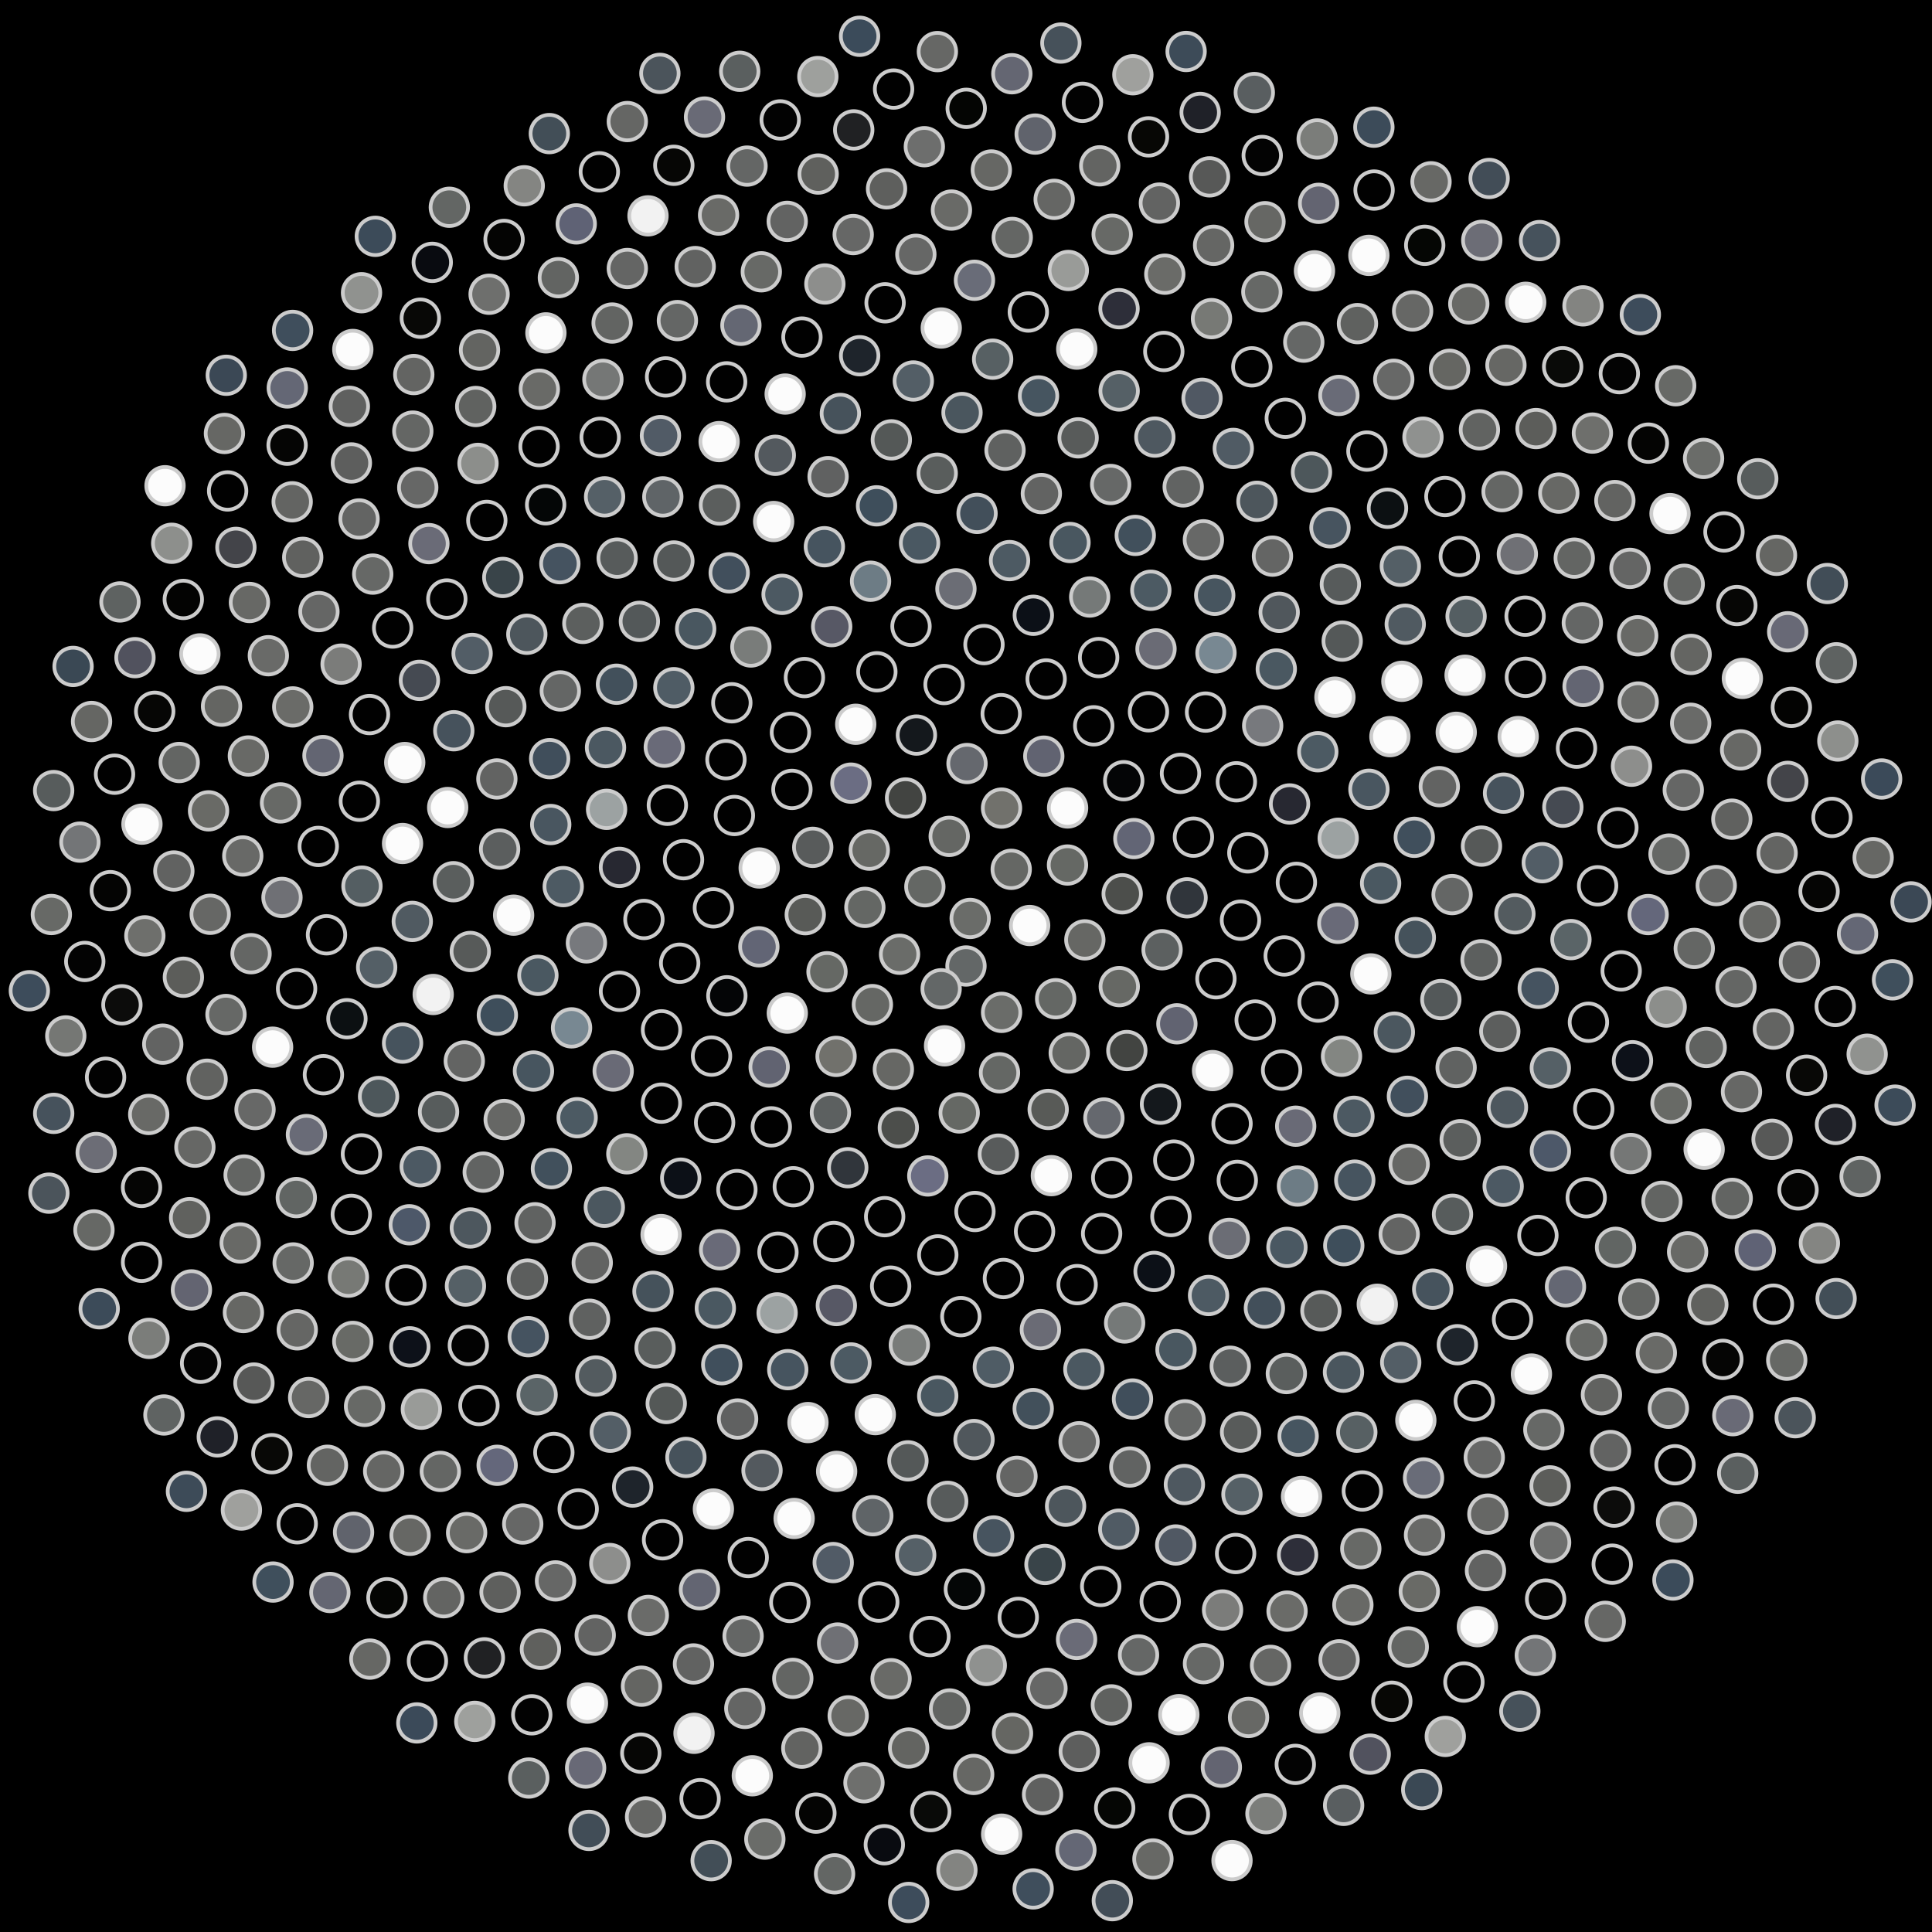 <svg xmlns="http://www.w3.org/2000/svg" width="515.284" height="515.284"><rect width="100%" height="100%" fill="black"/><circle cx="257.64" cy="257.64" r="5" fill="rgb(99,103,103)" stroke="#ccc" stroke-width="1"/><circle cx="251.01" cy="263.72" r="5" fill="rgb(99,103,103)" stroke="#ccc" stroke-width="1"/><circle cx="258.75" cy="244.96" r="5" fill="rgb(106,108,105)" stroke="#ccc" stroke-width="1"/><circle cx="267.13" cy="270.01" r="5" fill="rgb(106,108,105)" stroke="#ccc" stroke-width="1"/><circle cx="239.92" cy="254.51" r="5" fill="rgb(106,108,105)" stroke="#ccc" stroke-width="1"/><circle cx="274.62" cy="246.84" r="5" fill="rgb(252,252,252)" stroke="#ccc" stroke-width="1"/><circle cx="251.92" cy="278.93" r="5" fill="rgb(252,252,252)" stroke="#ccc" stroke-width="1"/><circle cx="246.67" cy="236.51" r="5" fill="rgb(100,103,100)" stroke="#ccc" stroke-width="1"/><circle cx="281.55" cy="266.37" r="5" fill="rgb(100,103,100)" stroke="#ccc" stroke-width="1"/><circle cx="232.68" cy="267.94" r="5" fill="rgb(101,103,100)" stroke="#ccc" stroke-width="1"/><circle cx="269.70" cy="231.86" r="5" fill="rgb(101,103,100)" stroke="#ccc" stroke-width="1"/><circle cx="266.58" cy="286.12" r="5" fill="rgb(100,103,100)" stroke="#ccc" stroke-width="1"/><circle cx="230.67" cy="242.01" r="5" fill="rgb(100,103,100)" stroke="#ccc" stroke-width="1"/><circle cx="289.34" cy="250.67" r="5" fill="rgb(102,103,100)" stroke="#ccc" stroke-width="1"/><circle cx="238.27" cy="285.19" r="5" fill="rgb(102,103,100)" stroke="#ccc" stroke-width="1"/><circle cx="253.16" cy="223.07" r="5" fill="rgb(100,102,99)" stroke="#ccc" stroke-width="1"/><circle cx="285.17" cy="280.84" r="5" fill="rgb(100,102,99)" stroke="#ccc" stroke-width="1"/><circle cx="220.57" cy="259.18" r="5" fill="rgb(101,104,100)" stroke="#ccc" stroke-width="1"/><circle cx="284.71" cy="230.71" r="5" fill="rgb(101,104,100)" stroke="#ccc" stroke-width="1"/><circle cx="255.83" cy="296.83" r="5" fill="rgb(101,104,100)" stroke="#ccc" stroke-width="1"/><circle cx="231.85" cy="226.74" r="5" fill="rgb(102,104,100)" stroke="#ccc" stroke-width="1"/><circle cx="298.52" cy="263.14" r="5" fill="rgb(102,104,100)" stroke="#ccc" stroke-width="1"/><circle cx="222.99" cy="281.75" r="5" fill="rgb(113,113,108)" stroke="#ccc" stroke-width="1"/><circle cx="267.12" cy="215.53" r="5" fill="rgb(113,113,108)" stroke="#ccc" stroke-width="1"/><circle cx="279.56" cy="295.90" r="5" fill="rgb(88,90,87)" stroke="#ccc" stroke-width="1"/><circle cx="214.77" cy="243.96" r="5" fill="rgb(88,90,87)" stroke="#ccc" stroke-width="1"/><circle cx="299.30" cy="238.39" r="5" fill="rgb(76,78,75)" stroke="#ccc" stroke-width="1"/><circle cx="239.59" cy="300.78" r="5" fill="rgb(76,78,75)" stroke="#ccc" stroke-width="1"/><circle cx="241.52" cy="212.83" r="5" fill="rgb(66,68,65)" stroke="#ccc" stroke-width="1"/><circle cx="300.54" cy="280.19" r="5" fill="rgb(66,68,65)" stroke="#ccc" stroke-width="1"/><circle cx="209.98" cy="270.21" r="5" fill="rgb(252,252,252)" stroke="#ccc" stroke-width="1"/><circle cx="284.74" cy="215.49" r="5" fill="rgb(252,252,252)" stroke="#ccc" stroke-width="1"/><circle cx="266.27" cy="307.82" r="5" fill="rgb(88,91,91)" stroke="#ccc" stroke-width="1"/><circle cx="216.77" cy="225.99" r="5" fill="rgb(88,91,91)" stroke="#ccc" stroke-width="1"/><circle cx="309.94" cy="253.31" r="5" fill="rgb(92,96,96)" stroke="#ccc" stroke-width="1"/><circle cx="221.48" cy="296.73" r="5" fill="rgb(92,96,96)" stroke="#ccc" stroke-width="1"/><circle cx="257.91" cy="203.64" r="5" fill="rgb(101,104,110)" stroke="#ccc" stroke-width="1"/><circle cx="294.42" cy="298.19" r="5" fill="rgb(101,104,110)" stroke="#ccc" stroke-width="1"/><circle cx="202.40" cy="252.52" r="5" fill="rgb(98,101,117)" stroke="#ccc" stroke-width="1"/><circle cx="302.41" cy="223.66" r="5" fill="rgb(98,101,117)" stroke="#ccc" stroke-width="1"/><circle cx="247.45" cy="313.64" r="5" fill="rgb(107,109,131)" stroke="#ccc" stroke-width="1"/><circle cx="226.95" cy="208.87" r="5" fill="rgb(107,109,131)" stroke="#ccc" stroke-width="1"/><circle cx="313.89" cy="273.06" r="5" fill="rgb(97,99,113)" stroke="#ccc" stroke-width="1"/><circle cx="205.14" cy="284.59" r="5" fill="rgb(97,99,113)" stroke="#ccc" stroke-width="1"/><circle cx="278.39" cy="201.67" r="5" fill="rgb(97,99,113)" stroke="#ccc" stroke-width="1"/><circle cx="280.41" cy="313.56" r="5" fill="rgb(252,252,252)" stroke="#ccc" stroke-width="1"/><circle cx="202.48" cy="231.50" r="5" fill="rgb(252,252,252)" stroke="#ccc" stroke-width="1"/><circle cx="316.60" cy="239.46" r="5" fill="rgb(48,53,59)" stroke="#ccc" stroke-width="1"/><circle cx="226.11" cy="311.44" r="5" fill="rgb(48,53,59)" stroke="#ccc" stroke-width="1"/><circle cx="244.42" cy="196.05" r="5" fill="rgb(20,24,28)" stroke="#ccc" stroke-width="1"/><circle cx="309.52" cy="294.50" r="5" fill="rgb(20,24,28)" stroke="#ccc" stroke-width="1"/><circle cx="193.86" cy="265.59" r="5" fill="rgb(4,5,6)" stroke="#ccc" stroke-width="1"/><circle cx="299.71" cy="208.22" r="5" fill="rgb(4,5,6)" stroke="#ccc" stroke-width="1"/><circle cx="260.03" cy="323.12" r="5" fill="rgb(1,1,1)" stroke="#ccc" stroke-width="1"/><circle cx="211.22" cy="210.54" r="5" fill="rgb(1,1,1)" stroke="#ccc" stroke-width="1"/><circle cx="324.30" cy="261.05" r="5" fill="rgb(1,1,1)" stroke="#ccc" stroke-width="1"/><circle cx="205.72" cy="300.54" r="5" fill="rgb(1,1,1)" stroke="#ccc" stroke-width="1"/><circle cx="267.03" cy="190.35" r="5" fill="rgb(1,1,1)" stroke="#ccc" stroke-width="1"/><circle cx="296.51" cy="314.10" r="5" fill="rgb(1,1,1)" stroke="#ccc" stroke-width="1"/><circle cx="190.27" cy="242.14" r="5" fill="rgb(1,1,1)" stroke="#ccc" stroke-width="1"/><circle cx="318.30" cy="223.28" r="5" fill="rgb(1,1,1)" stroke="#ccc" stroke-width="1"/><circle cx="235.95" cy="324.50" r="5" fill="rgb(1,1,1)" stroke="#ccc" stroke-width="1"/><circle cx="228.23" cy="193.17" r="5" fill="rgb(252,252,252)" stroke="#ccc" stroke-width="1"/><circle cx="323.40" cy="285.54" r="5" fill="rgb(252,252,252)" stroke="#ccc" stroke-width="1"/><circle cx="189.77" cy="281.68" r="5" fill="rgb(1,1,1)" stroke="#ccc" stroke-width="1"/><circle cx="291.71" cy="193.58" r="5" fill="rgb(1,1,1)" stroke="#ccc" stroke-width="1"/><circle cx="275.93" cy="328.43" r="5" fill="rgb(1,1,1)" stroke="#ccc" stroke-width="1"/><circle cx="195.87" cy="217.50" r="5" fill="rgb(1,1,1)" stroke="#ccc" stroke-width="1"/><circle cx="330.85" cy="245.43" r="5" fill="rgb(1,1,1)" stroke="#ccc" stroke-width="1"/><circle cx="211.58" cy="316.52" r="5" fill="rgb(1,1,1)" stroke="#ccc" stroke-width="1"/><circle cx="251.79" cy="182.57" r="5" fill="rgb(1,1,1)" stroke="#ccc" stroke-width="1"/><circle cx="313.06" cy="309.41" r="5" fill="rgb(1,1,1)" stroke="#ccc" stroke-width="1"/><circle cx="181.28" cy="256.90" r="5" fill="rgb(1,1,1)" stroke="#ccc" stroke-width="1"/><circle cx="314.85" cy="206.26" r="5" fill="rgb(1,1,1)" stroke="#ccc" stroke-width="1"/><circle cx="250.12" cy="334.70" r="5" fill="rgb(1,1,1)" stroke="#ccc" stroke-width="1"/><circle cx="210.82" cy="195.33" r="5" fill="rgb(1,1,1)" stroke="#ccc" stroke-width="1"/><circle cx="334.77" cy="272.06" r="5" fill="rgb(1,1,1)" stroke="#ccc" stroke-width="1"/><circle cx="190.60" cy="299.38" r="5" fill="rgb(1,1,1)" stroke="#ccc" stroke-width="1"/><circle cx="279.02" cy="181.09" r="5" fill="rgb(1,1,1)" stroke="#ccc" stroke-width="1"/><circle cx="293.82" cy="328.99" r="5" fill="rgb(1,1,1)" stroke="#ccc" stroke-width="1"/><circle cx="182.30" cy="229.29" r="5" fill="rgb(1,1,1)" stroke="#ccc" stroke-width="1"/><circle cx="332.81" cy="227.47" r="5" fill="rgb(1,1,1)" stroke="#ccc" stroke-width="1"/><circle cx="222.38" cy="331.12" r="5" fill="rgb(1,1,1)" stroke="#ccc" stroke-width="1"/><circle cx="233.87" cy="179.17" r="5" fill="rgb(1,1,1)" stroke="#ccc" stroke-width="1"/><circle cx="328.60" cy="299.70" r="5" fill="rgb(1,1,1)" stroke="#ccc" stroke-width="1"/><circle cx="176.43" cy="274.67" r="5" fill="rgb(1,1,1)" stroke="#ccc" stroke-width="1"/><circle cx="306.31" cy="189.84" r="5" fill="rgb(1,1,1)" stroke="#ccc" stroke-width="1"/><circle cx="267.62" cy="340.99" r="5" fill="rgb(1,1,1)" stroke="#ccc" stroke-width="1"/><circle cx="193.62" cy="202.61" r="5" fill="rgb(1,1,1)" stroke="#ccc" stroke-width="1"/><circle cx="342.51" cy="254.96" r="5" fill="rgb(1,1,1)" stroke="#ccc" stroke-width="1"/><circle cx="196.54" cy="317.28" r="5" fill="rgb(1,1,1)" stroke="#ccc" stroke-width="1"/><circle cx="262.44" cy="171.92" r="5" fill="rgb(1,1,1)" stroke="#ccc" stroke-width="1"/><circle cx="312.30" cy="324.46" r="5" fill="rgb(1,1,1)" stroke="#ccc" stroke-width="1"/><circle cx="171.74" cy="245.23" r="5" fill="rgb(1,1,1)" stroke="#ccc" stroke-width="1"/><circle cx="329.75" cy="208.51" r="5" fill="rgb(1,1,1)" stroke="#ccc" stroke-width="1"/><circle cx="237.55" cy="343.03" r="5" fill="rgb(1,1,1)" stroke="#ccc" stroke-width="1"/><circle cx="214.55" cy="180.71" r="5" fill="rgb(1,1,1)" stroke="#ccc" stroke-width="1"/><circle cx="341.82" cy="285.41" r="5" fill="rgb(1,1,1)" stroke="#ccc" stroke-width="1"/><circle cx="176.40" cy="294.22" r="5" fill="rgb(1,1,1)" stroke="#ccc" stroke-width="1"/><circle cx="293.02" cy="175.38" r="5" fill="rgb(1,1,1)" stroke="#ccc" stroke-width="1"/><circle cx="287.28" cy="342.62" r="5" fill="rgb(1,1,1)" stroke="#ccc" stroke-width="1"/><circle cx="177.99" cy="214.78" r="5" fill="rgb(1,1,1)" stroke="#ccc" stroke-width="1"/><circle cx="345.76" cy="235.33" r="5" fill="rgb(1,1,1)" stroke="#ccc" stroke-width="1"/><circle cx="207.49" cy="333.98" r="5" fill="rgb(1,1,1)" stroke="#ccc" stroke-width="1"/><circle cx="242.98" cy="167.04" r="5" fill="rgb(1,1,1)" stroke="#ccc" stroke-width="1"/><circle cx="330.00" cy="314.82" r="5" fill="rgb(1,1,1)" stroke="#ccc" stroke-width="1"/><circle cx="165.23" cy="264.39" r="5" fill="rgb(1,1,1)" stroke="#ccc" stroke-width="1"/><circle cx="321.53" cy="189.92" r="5" fill="rgb(1,1,1)" stroke="#ccc" stroke-width="1"/><circle cx="256.27" cy="351.16" r="5" fill="rgb(1,1,1)" stroke="#ccc" stroke-width="1"/><circle cx="195.19" cy="187.44" r="5" fill="rgb(3,3,3)" stroke="#ccc" stroke-width="1"/><circle cx="351.54" cy="267.27" r="5" fill="rgb(3,3,3)" stroke="#ccc" stroke-width="1"/><circle cx="181.56" cy="314.23" r="5" fill="rgb(12,16,23)" stroke="#ccc" stroke-width="1"/><circle cx="275.60" cy="164.10" r="5" fill="rgb(12,16,23)" stroke="#ccc" stroke-width="1"/><circle cx="307.80" cy="339.11" r="5" fill="rgb(12,16,23)" stroke="#ccc" stroke-width="1"/><circle cx="165.22" cy="231.34" r="5" fill="rgb(39,40,49)" stroke="#ccc" stroke-width="1"/><circle cx="343.94" cy="214.42" r="5" fill="rgb(39,40,49)" stroke="#ccc" stroke-width="1"/><circle cx="223.06" cy="348.20" r="5" fill="rgb(87,88,101)" stroke="#ccc" stroke-width="1"/><circle cx="221.82" cy="167.12" r="5" fill="rgb(87,88,101)" stroke="#ccc" stroke-width="1"/><circle cx="345.58" cy="300.37" r="5" fill="rgb(105,106,118)" stroke="#ccc" stroke-width="1"/><circle cx="163.54" cy="285.65" r="5" fill="rgb(105,106,118)" stroke="#ccc" stroke-width="1"/><circle cx="308.32" cy="173.07" r="5" fill="rgb(106,107,117)" stroke="#ccc" stroke-width="1"/><circle cx="277.48" cy="354.63" r="5" fill="rgb(106,107,117)" stroke="#ccc" stroke-width="1"/><circle cx="177.17" cy="199.29" r="5" fill="rgb(105,106,120)" stroke="#ccc" stroke-width="1"/><circle cx="356.81" cy="246.26" r="5" fill="rgb(105,106,120)" stroke="#ccc" stroke-width="1"/><circle cx="191.94" cy="333.32" r="5" fill="rgb(105,106,120)" stroke="#ccc" stroke-width="1"/><circle cx="254.96" cy="157.05" r="5" fill="rgb(107,109,117)" stroke="#ccc" stroke-width="1"/><circle cx="327.85" cy="330.29" r="5" fill="rgb(107,109,117)" stroke="#ccc" stroke-width="1"/><circle cx="156.40" cy="251.47" r="5" fill="rgb(119,121,125)" stroke="#ccc" stroke-width="1"/><circle cx="336.77" cy="193.55" r="5" fill="rgb(119,121,125)" stroke="#ccc" stroke-width="1"/><circle cx="242.53" cy="358.74" r="5" fill="rgb(121,124,122)" stroke="#ccc" stroke-width="1"/><circle cx="200.27" cy="172.56" r="5" fill="rgb(121,124,122)" stroke="#ccc" stroke-width="1"/><circle cx="357.80" cy="281.72" r="5" fill="rgb(131,134,130)" stroke="#ccc" stroke-width="1"/><circle cx="167.18" cy="307.73" r="5" fill="rgb(131,134,130)" stroke="#ccc" stroke-width="1"/><circle cx="290.63" cy="159.23" r="5" fill="rgb(117,121,120)" stroke="#ccc" stroke-width="1"/><circle cx="299.95" cy="352.85" r="5" fill="rgb(117,121,120)" stroke="#ccc" stroke-width="1"/><circle cx="161.78" cy="215.86" r="5" fill="rgb(156,162,162)" stroke="#ccc" stroke-width="1"/><circle cx="356.91" cy="223.57" r="5" fill="rgb(156,162,162)" stroke="#ccc" stroke-width="1"/><circle cx="207.27" cy="350.16" r="5" fill="rgb(156,162,162)" stroke="#ccc" stroke-width="1"/><circle cx="232.19" cy="155.02" r="5" fill="rgb(109,124,133)" stroke="#ccc" stroke-width="1"/><circle cx="346.04" cy="316.33" r="5" fill="rgb(109,124,133)" stroke="#ccc" stroke-width="1"/><circle cx="152.44" cy="274.14" r="5" fill="rgb(120,136,146)" stroke="#ccc" stroke-width="1"/><circle cx="324.31" cy="174.12" r="5" fill="rgb(120,136,146)" stroke="#ccc" stroke-width="1"/><circle cx="264.93" cy="364.64" r="5" fill="rgb(79,92,101)" stroke="#ccc" stroke-width="1"/><circle cx="179.72" cy="183.41" r="5" fill="rgb(79,92,101)" stroke="#ccc" stroke-width="1"/><circle cx="365.62" cy="259.75" r="5" fill="rgb(252,252,252)" stroke="#ccc" stroke-width="1"/><circle cx="176.32" cy="329.27" r="5" fill="rgb(252,252,252)" stroke="#ccc" stroke-width="1"/><circle cx="269.26" cy="149.52" r="5" fill="rgb(77,90,99)" stroke="#ccc" stroke-width="1"/><circle cx="322.33" cy="345.52" r="5" fill="rgb(77,90,99)" stroke="#ccc" stroke-width="1"/><circle cx="150.22" cy="236.47" r="5" fill="rgb(77,90,99)" stroke="#ccc" stroke-width="1"/><circle cx="351.47" cy="200.50" r="5" fill="rgb(76,90,99)" stroke="#ccc" stroke-width="1"/><circle cx="226.96" cy="363.51" r="5" fill="rgb(76,90,99)" stroke="#ccc" stroke-width="1"/><circle cx="208.59" cy="158.52" r="5" fill="rgb(76,89,98)" stroke="#ccc" stroke-width="1"/><circle cx="361.11" cy="297.73" r="5" fill="rgb(76,89,98)" stroke="#ccc" stroke-width="1"/><circle cx="153.93" cy="298.10" r="5" fill="rgb(76,90,99)" stroke="#ccc" stroke-width="1"/><circle cx="306.94" cy="157.43" r="5" fill="rgb(76,90,99)" stroke="#ccc" stroke-width="1"/><circle cx="289.08" cy="365.19" r="5" fill="rgb(75,88,97)" stroke="#ccc" stroke-width="1"/><circle cx="161.50" cy="199.39" r="5" fill="rgb(75,88,97)" stroke="#ccc" stroke-width="1"/><circle cx="368.23" cy="235.58" r="5" fill="rgb(74,88,97)" stroke="#ccc" stroke-width="1"/><circle cx="190.79" cy="348.90" r="5" fill="rgb(74,88,97)" stroke="#ccc" stroke-width="1"/><circle cx="245.26" cy="144.83" r="5" fill="rgb(74,88,98)" stroke="#ccc" stroke-width="1"/><circle cx="343.24" cy="332.69" r="5" fill="rgb(74,88,98)" stroke="#ccc" stroke-width="1"/><circle cx="143.47" cy="260.13" r="5" fill="rgb(74,88,97)" stroke="#ccc" stroke-width="1"/><circle cx="340.40" cy="178.44" r="5" fill="rgb(74,88,97)" stroke="#ccc" stroke-width="1"/><circle cx="250.10" cy="372.30" r="5" fill="rgb(73,87,96)" stroke="#ccc" stroke-width="1"/><circle cx="185.54" cy="167.73" r="5" fill="rgb(73,87,96)" stroke="#ccc" stroke-width="1"/><circle cx="371.89" cy="275.29" r="5" fill="rgb(75,87,95)" stroke="#ccc" stroke-width="1"/><circle cx="161.18" cy="322.00" r="5" fill="rgb(75,87,95)" stroke="#ccc" stroke-width="1"/><circle cx="285.38" cy="144.69" r="5" fill="rgb(73,87,96)" stroke="#ccc" stroke-width="1"/><circle cx="313.65" cy="359.97" r="5" fill="rgb(73,87,96)" stroke="#ccc" stroke-width="1"/><circle cx="146.89" cy="219.91" r="5" fill="rgb(73,86,96)" stroke="#ccc" stroke-width="1"/><circle cx="365.11" cy="210.51" r="5" fill="rgb(73,86,96)" stroke="#ccc" stroke-width="1"/><circle cx="210.10" cy="365.30" r="5" fill="rgb(70,84,95)" stroke="#ccc" stroke-width="1"/><circle cx="219.87" cy="145.82" r="5" fill="rgb(70,84,95)" stroke="#ccc" stroke-width="1"/><circle cx="361.33" cy="314.75" r="5" fill="rgb(70,84,95)" stroke="#ccc" stroke-width="1"/><circle cx="142.28" cy="285.66" r="5" fill="rgb(71,85,95)" stroke="#ccc" stroke-width="1"/><circle cx="323.98" cy="158.77" r="5" fill="rgb(71,85,95)" stroke="#ccc" stroke-width="1"/><circle cx="275.57" cy="375.69" r="5" fill="rgb(66,80,91)" stroke="#ccc" stroke-width="1"/><circle cx="164.42" cy="182.49" r="5" fill="rgb(66,80,91)" stroke="#ccc" stroke-width="1"/><circle cx="377.48" cy="250.06" r="5" fill="rgb(69,82,91)" stroke="#ccc" stroke-width="1"/><circle cx="174.16" cy="344.42" r="5" fill="rgb(69,82,91)" stroke="#ccc" stroke-width="1"/><circle cx="260.59" cy="136.93" r="5" fill="rgb(66,79,90)" stroke="#ccc" stroke-width="1"/><circle cx="337.23" cy="348.89" r="5" fill="rgb(66,79,90)" stroke="#ccc" stroke-width="1"/><circle cx="136.99" cy="244.08" r="5" fill="rgb(252,252,252)" stroke="#ccc" stroke-width="1"/><circle cx="356.04" cy="185.94" r="5" fill="rgb(252,252,252)" stroke="#ccc" stroke-width="1"/><circle cx="233.45" cy="377.30" r="5" fill="rgb(252,252,252)" stroke="#ccc" stroke-width="1"/><circle cx="194.48" cy="152.78" r="5" fill="rgb(65,79,92)" stroke="#ccc" stroke-width="1"/><circle cx="375.37" cy="292.39" r="5" fill="rgb(65,79,92)" stroke="#ccc" stroke-width="1"/><circle cx="147.07" cy="311.69" r="5" fill="rgb(65,80,92)" stroke="#ccc" stroke-width="1"/><circle cx="302.79" cy="142.80" r="5" fill="rgb(65,80,92)" stroke="#ccc" stroke-width="1"/><circle cx="302.05" cy="373.13" r="5" fill="rgb(64,78,91)" stroke="#ccc" stroke-width="1"/><circle cx="146.60" cy="202.34" r="5" fill="rgb(64,78,91)" stroke="#ccc" stroke-width="1"/><circle cx="377.20" cy="223.32" r="5" fill="rgb(64,79,92)" stroke="#ccc" stroke-width="1"/><circle cx="192.50" cy="363.98" r="5" fill="rgb(64,79,92)" stroke="#ccc" stroke-width="1"/><circle cx="233.78" cy="134.91" r="5" fill="rgb(62,78,91)" stroke="#ccc" stroke-width="1"/><circle cx="358.40" cy="332.22" r="5" fill="rgb(62,78,91)" stroke="#ccc" stroke-width="1"/><circle cx="132.65" cy="270.75" r="5" fill="rgb(62,78,91)" stroke="#ccc" stroke-width="1"/><circle cx="341.17" cy="163.31" r="5" fill="rgb(80,87,92)" stroke="#ccc" stroke-width="1"/><circle cx="259.78" cy="383.94" r="5" fill="rgb(80,87,92)" stroke="#ccc" stroke-width="1"/><circle cx="170.53" cy="165.72" r="5" fill="rgb(83,88,89)" stroke="#ccc" stroke-width="1"/><circle cx="384.29" cy="266.60" r="5" fill="rgb(83,88,89)" stroke="#ccc" stroke-width="1"/><circle cx="157.96" cy="336.78" r="5" fill="rgb(98,99,98)" stroke="#ccc" stroke-width="1"/><circle cx="277.74" cy="131.64" r="5" fill="rgb(98,99,98)" stroke="#ccc" stroke-width="1"/><circle cx="328.12" cy="364.39" r="5" fill="rgb(91,94,94)" stroke="#ccc" stroke-width="1"/><circle cx="133.26" cy="226.46" r="5" fill="rgb(91,94,94)" stroke="#ccc" stroke-width="1"/><circle cx="370.70" cy="196.47" r="5" fill="rgb(252,252,252)" stroke="#ccc" stroke-width="1"/><circle cx="215.49" cy="379.41" r="5" fill="rgb(252,252,252)" stroke="#ccc" stroke-width="1"/><circle cx="206.34" cy="139.09" r="5" fill="rgb(252,252,252)" stroke="#ccc" stroke-width="1"/><circle cx="375.84" cy="310.53" r="5" fill="rgb(102,103,101)" stroke="#ccc" stroke-width="1"/><circle cx="134.47" cy="298.58" r="5" fill="rgb(102,103,101)" stroke="#ccc" stroke-width="1"/><circle cx="320.96" cy="143.98" r="5" fill="rgb(103,104,103)" stroke="#ccc" stroke-width="1"/><circle cx="287.80" cy="384.53" r="5" fill="rgb(103,104,103)" stroke="#ccc" stroke-width="1"/><circle cx="149.44" cy="184.28" r="5" fill="rgb(100,102,101)" stroke="#ccc" stroke-width="1"/><circle cx="387.29" cy="238.60" r="5" fill="rgb(100,102,101)" stroke="#ccc" stroke-width="1"/><circle cx="174.71" cy="359.50" r="5" fill="rgb(89,93,92)" stroke="#ccc" stroke-width="1"/><circle cx="249.97" cy="126.21" r="5" fill="rgb(89,93,92)" stroke="#ccc" stroke-width="1"/><circle cx="352.30" cy="349.59" r="5" fill="rgb(87,90,89)" stroke="#ccc" stroke-width="1"/><circle cx="125.43" cy="253.77" r="5" fill="rgb(87,90,89)" stroke="#ccc" stroke-width="1"/><circle cx="357.98" cy="170.99" r="5" fill="rgb(84,88,88)" stroke="#ccc" stroke-width="1"/><circle cx="242.16" cy="389.62" r="5" fill="rgb(84,88,88)" stroke="#ccc" stroke-width="1"/><circle cx="179.73" cy="149.62" r="5" fill="rgb(84,88,88)" stroke="#ccc" stroke-width="1"/><circle cx="388.36" cy="284.73" r="5" fill="rgb(96,98,97)" stroke="#ccc" stroke-width="1"/><circle cx="142.70" cy="326.12" r="5" fill="rgb(96,98,97)" stroke="#ccc" stroke-width="1"/><circle cx="296.23" cy="129.22" r="5" fill="rgb(102,104,103)" stroke="#ccc" stroke-width="1"/><circle cx="316.07" cy="378.68" r="5" fill="rgb(102,104,103)" stroke="#ccc" stroke-width="1"/><circle cx="132.52" cy="207.75" r="5" fill="rgb(98,99,98)" stroke="#ccc" stroke-width="1"/><circle cx="383.88" cy="209.81" r="5" fill="rgb(98,99,98)" stroke="#ccc" stroke-width="1"/><circle cx="196.73" cy="378.46" r="5" fill="rgb(96,97,97)" stroke="#ccc" stroke-width="1"/><circle cx="220.86" cy="127.13" r="5" fill="rgb(96,97,97)" stroke="#ccc" stroke-width="1"/><circle cx="373.18" cy="329.19" r="5" fill="rgb(99,100,99)" stroke="#ccc" stroke-width="1"/><circle cx="123.83" cy="282.98" r="5" fill="rgb(99,100,99)" stroke="#ccc" stroke-width="1"/><circle cx="339.38" cy="148.33" r="5" fill="rgb(100,101,100)" stroke="#ccc" stroke-width="1"/><circle cx="271.24" cy="393.75" r="5" fill="rgb(100,101,100)" stroke="#ccc" stroke-width="1"/><circle cx="155.45" cy="166.27" r="5" fill="rgb(92,95,94)" stroke="#ccc" stroke-width="1"/><circle cx="395.01" cy="255.99" r="5" fill="rgb(92,95,94)" stroke="#ccc" stroke-width="1"/><circle cx="157.25" cy="351.86" r="5" fill="rgb(95,97,96)" stroke="#ccc" stroke-width="1"/><circle cx="268.05" cy="120.07" r="5" fill="rgb(95,97,96)" stroke="#ccc" stroke-width="1"/><circle cx="343.08" cy="366.34" r="5" fill="rgb(90,94,93)" stroke="#ccc" stroke-width="1"/><circle cx="120.93" cy="235.16" r="5" fill="rgb(90,94,93)" stroke="#ccc" stroke-width="1"/><circle cx="373.89" cy="181.71" r="5" fill="rgb(252,252,252)" stroke="#ccc" stroke-width="1"/><circle cx="223.14" cy="392.43" r="5" fill="rgb(252,252,252)" stroke="#ccc" stroke-width="1"/><circle cx="191.89" cy="134.69" r="5" fill="rgb(91,94,93)" stroke="#ccc" stroke-width="1"/><circle cx="389.45" cy="303.98" r="5" fill="rgb(91,94,93)" stroke="#ccc" stroke-width="1"/><circle cx="128.88" cy="312.62" r="5" fill="rgb(97,99,98)" stroke="#ccc" stroke-width="1"/><circle cx="315.57" cy="129.86" r="5" fill="rgb(97,99,98)" stroke="#ccc" stroke-width="1"/><circle cx="301.33" cy="391.27" r="5" fill="rgb(97,99,98)" stroke="#ccc" stroke-width="1"/><circle cx="134.91" cy="188.48" r="5" fill="rgb(86,89,88)" stroke="#ccc" stroke-width="1"/><circle cx="395.13" cy="225.67" r="5" fill="rgb(86,89,88)" stroke="#ccc" stroke-width="1"/><circle cx="177.69" cy="374.33" r="5" fill="rgb(84,88,87)" stroke="#ccc" stroke-width="1"/><circle cx="237.73" cy="117.31" r="5" fill="rgb(84,88,87)" stroke="#ccc" stroke-width="1"/><circle cx="367.33" cy="347.85" r="5" fill="rgb(242,242,242)" stroke="#ccc" stroke-width="1"/><circle cx="115.54" cy="265.24" r="5" fill="rgb(242,242,242)" stroke="#ccc" stroke-width="1"/><circle cx="357.49" cy="155.85" r="5" fill="rgb(87,91,91)" stroke="#ccc" stroke-width="1"/><circle cx="252.76" cy="400.43" r="5" fill="rgb(87,91,91)" stroke="#ccc" stroke-width="1"/><circle cx="164.60" cy="148.85" r="5" fill="rgb(87,91,91)" stroke="#ccc" stroke-width="1"/><circle cx="400.02" cy="275.05" r="5" fill="rgb(92,94,93)" stroke="#ccc" stroke-width="1"/><circle cx="140.67" cy="341.14" r="5" fill="rgb(92,94,93)" stroke="#ccc" stroke-width="1"/><circle cx="287.55" cy="116.78" r="5" fill="rgb(88,91,90)" stroke="#ccc" stroke-width="1"/><circle cx="330.88" cy="381.95" r="5" fill="rgb(88,91,90)" stroke="#ccc" stroke-width="1"/><circle cx="119.40" cy="215.37" r="5" fill="rgb(252,252,252)" stroke="#ccc" stroke-width="1"/><circle cx="388.39" cy="195.31" r="5" fill="rgb(252,252,252)" stroke="#ccc" stroke-width="1"/><circle cx="203.24" cy="392.18" r="5" fill="rgb(83,89,94)" stroke="#ccc" stroke-width="1"/><circle cx="206.78" cy="121.43" r="5" fill="rgb(83,89,94)" stroke="#ccc" stroke-width="1"/><circle cx="387.40" cy="323.86" r="5" fill="rgb(87,92,92)" stroke="#ccc" stroke-width="1"/><circle cx="116.97" cy="296.54" r="5" fill="rgb(87,92,92)" stroke="#ccc" stroke-width="1"/><circle cx="335.24" cy="133.70" r="5" fill="rgb(77,86,92)" stroke="#ccc" stroke-width="1"/><circle cx="284.20" cy="401.72" r="5" fill="rgb(77,86,92)" stroke="#ccc" stroke-width="1"/><circle cx="140.51" cy="169.17" r="5" fill="rgb(77,86,92)" stroke="#ccc" stroke-width="1"/><circle cx="404.04" cy="243.73" r="5" fill="rgb(83,91,95)" stroke="#ccc" stroke-width="1"/><circle cx="158.90" cy="367.00" r="5" fill="rgb(83,91,95)" stroke="#ccc" stroke-width="1"/><circle cx="256.58" cy="110.03" r="5" fill="rgb(74,86,94)" stroke="#ccc" stroke-width="1"/><circle cx="358.32" cy="365.97" r="5" fill="rgb(74,86,94)" stroke="#ccc" stroke-width="1"/><circle cx="109.96" cy="245.75" r="5" fill="rgb(80,90,97)" stroke="#ccc" stroke-width="1"/><circle cx="374.79" cy="166.49" r="5" fill="rgb(80,90,97)" stroke="#ccc" stroke-width="1"/><circle cx="232.79" cy="404.26" r="5" fill="rgb(95,100,103)" stroke="#ccc" stroke-width="1"/><circle cx="176.78" cy="132.52" r="5" fill="rgb(95,100,103)" stroke="#ccc" stroke-width="1"/><circle cx="402.05" cy="295.35" r="5" fill="rgb(77,87,94)" stroke="#ccc" stroke-width="1"/><circle cx="125.45" cy="327.51" r="5" fill="rgb(77,87,94)" stroke="#ccc" stroke-width="1"/><circle cx="308.01" cy="116.58" r="5" fill="rgb(78,88,96)" stroke="#ccc" stroke-width="1"/><circle cx="315.89" cy="395.93" r="5" fill="rgb(78,88,96)" stroke="#ccc" stroke-width="1"/><circle cx="121.03" cy="194.90" r="5" fill="rgb(70,82,92)" stroke="#ccc" stroke-width="1"/><circle cx="401.01" cy="211.54" r="5" fill="rgb(70,82,92)" stroke="#ccc" stroke-width="1"/><circle cx="182.94" cy="388.71" r="5" fill="rgb(70,82,91)" stroke="#ccc" stroke-width="1"/><circle cx="224.13" cy="110.27" r="5" fill="rgb(70,82,91)" stroke="#ccc" stroke-width="1"/><circle cx="382.12" cy="343.83" r="5" fill="rgb(70,83,93)" stroke="#ccc" stroke-width="1"/><circle cx="107.37" cy="278.21" r="5" fill="rgb(70,83,93)" stroke="#ccc" stroke-width="1"/><circle cx="354.72" cy="140.76" r="5" fill="rgb(71,84,95)" stroke="#ccc" stroke-width="1"/><circle cx="265.02" cy="409.67" r="5" fill="rgb(71,84,95)" stroke="#ccc" stroke-width="1"/><circle cx="149.32" cy="150.34" r="5" fill="rgb(69,83,96)" stroke="#ccc" stroke-width="1"/><circle cx="410.26" cy="263.60" r="5" fill="rgb(69,83,96)" stroke="#ccc" stroke-width="1"/><circle cx="140.88" cy="356.51" r="5" fill="rgb(69,83,96)" stroke="#ccc" stroke-width="1"/><circle cx="276.99" cy="105.60" r="5" fill="rgb(70,85,96)" stroke="#ccc" stroke-width="1"/><circle cx="346.23" cy="383.03" r="5" fill="rgb(70,85,96)" stroke="#ccc" stroke-width="1"/><circle cx="107.36" cy="224.97" r="5" fill="rgb(252,252,252)" stroke="#ccc" stroke-width="1"/><circle cx="390.75" cy="180.09" r="5" fill="rgb(252,252,252)" stroke="#ccc" stroke-width="1"/><circle cx="211.80" cy="404.99" r="5" fill="rgb(252,252,252)" stroke="#ccc" stroke-width="1"/><circle cx="191.80" cy="117.78" r="5" fill="rgb(252,252,252)" stroke="#ccc" stroke-width="1"/><circle cx="400.91" cy="316.39" r="5" fill="rgb(76,89,99)" stroke="#ccc" stroke-width="1"/><circle cx="112.07" cy="311.18" r="5" fill="rgb(76,89,99)" stroke="#ccc" stroke-width="1"/><circle cx="328.93" cy="119.60" r="5" fill="rgb(80,91,100)" stroke="#ccc" stroke-width="1"/><circle cx="298.39" cy="407.84" r="5" fill="rgb(80,91,100)" stroke="#ccc" stroke-width="1"/><circle cx="125.92" cy="174.28" r="5" fill="rgb(82,93,102)" stroke="#ccc" stroke-width="1"/><circle cx="411.34" cy="230.09" r="5" fill="rgb(82,93,102)" stroke="#ccc" stroke-width="1"/><circle cx="162.77" cy="381.98" r="5" fill="rgb(83,94,102)" stroke="#ccc" stroke-width="1"/><circle cx="243.59" cy="101.61" r="5" fill="rgb(83,94,102)" stroke="#ccc" stroke-width="1"/><circle cx="373.59" cy="363.37" r="5" fill="rgb(83,94,102)" stroke="#ccc" stroke-width="1"/><circle cx="100.46" cy="258.00" r="5" fill="rgb(84,95,102)" stroke="#ccc" stroke-width="1"/><circle cx="373.48" cy="151.03" r="5" fill="rgb(84,95,102)" stroke="#ccc" stroke-width="1"/><circle cx="244.22" cy="414.76" r="5" fill="rgb(85,96,103)" stroke="#ccc" stroke-width="1"/><circle cx="161.25" cy="132.51" r="5" fill="rgb(85,96,103)" stroke="#ccc" stroke-width="1"/><circle cx="413.49" cy="284.84" r="5" fill="rgb(85,96,102)" stroke="#ccc" stroke-width="1"/><circle cx="124.14" cy="343.00" r="5" fill="rgb(85,96,102)" stroke="#ccc" stroke-width="1"/><circle cx="298.49" cy="104.27" r="5" fill="rgb(85,96,102)" stroke="#ccc" stroke-width="1"/><circle cx="331.24" cy="398.55" r="5" fill="rgb(85,96,102)" stroke="#ccc" stroke-width="1"/><circle cx="107.95" cy="203.37" r="5" fill="rgb(252,252,252)" stroke="#ccc" stroke-width="1"/><circle cx="404.92" cy="196.45" r="5" fill="rgb(252,252,252)" stroke="#ccc" stroke-width="1"/><circle cx="190.27" cy="402.47" r="5" fill="rgb(252,252,252)" stroke="#ccc" stroke-width="1"/><circle cx="209.41" cy="105.10" r="5" fill="rgb(252,252,252)" stroke="#ccc" stroke-width="1"/><circle cx="396.47" cy="337.67" r="5" fill="rgb(252,252,252)" stroke="#ccc" stroke-width="1"/><circle cx="100.97" cy="292.46" r="5" fill="rgb(77,87,91)" stroke="#ccc" stroke-width="1"/><circle cx="349.79" cy="125.93" r="5" fill="rgb(77,87,91)" stroke="#ccc" stroke-width="1"/><circle cx="278.70" cy="417.26" r="5" fill="rgb(57,68,73)" stroke="#ccc" stroke-width="1"/><circle cx="134.10" cy="154.01" r="5" fill="rgb(57,68,73)" stroke="#ccc" stroke-width="1"/><circle cx="418.99" cy="250.60" r="5" fill="rgb(90,100,103)" stroke="#ccc" stroke-width="1"/><circle cx="143.25" cy="372.00" r="5" fill="rgb(90,100,103)" stroke="#ccc" stroke-width="1"/><circle cx="264.75" cy="95.80" r="5" fill="rgb(87,96,99)" stroke="#ccc" stroke-width="1"/><circle cx="361.88" cy="381.98" r="5" fill="rgb(87,96,99)" stroke="#ccc" stroke-width="1"/><circle cx="96.54" cy="236.34" r="5" fill="rgb(84,94,98)" stroke="#ccc" stroke-width="1"/><circle cx="391.02" cy="164.38" r="5" fill="rgb(84,94,98)" stroke="#ccc" stroke-width="1"/><circle cx="222.23" cy="416.75" r="5" fill="rgb(81,91,102)" stroke="#ccc" stroke-width="1"/><circle cx="176.15" cy="116.19" r="5" fill="rgb(81,91,102)" stroke="#ccc" stroke-width="1"/><circle cx="413.51" cy="306.97" r="5" fill="rgb(77,88,105)" stroke="#ccc" stroke-width="1"/><circle cx="109.16" cy="326.66" r="5" fill="rgb(77,88,105)" stroke="#ccc" stroke-width="1"/><circle cx="320.60" cy="106.22" r="5" fill="rgb(80,88,99)" stroke="#ccc" stroke-width="1"/><circle cx="313.58" cy="412.06" r="5" fill="rgb(80,88,99)" stroke="#ccc" stroke-width="1"/><circle cx="111.87" cy="181.46" r="5" fill="rgb(69,74,82)" stroke="#ccc" stroke-width="1"/><circle cx="416.83" cy="215.29" r="5" fill="rgb(69,74,82)" stroke="#ccc" stroke-width="1"/><circle cx="168.74" cy="396.61" r="5" fill="rgb(30,36,43)" stroke="#ccc" stroke-width="1"/><circle cx="229.28" cy="94.88" r="5" fill="rgb(30,36,43)" stroke="#ccc" stroke-width="1"/><circle cx="388.69" cy="358.65" r="5" fill="rgb(30,36,43)" stroke="#ccc" stroke-width="1"/><circle cx="92.53" cy="271.70" r="5" fill="rgb(12,16,18)" stroke="#ccc" stroke-width="1"/><circle cx="370.06" cy="135.56" r="5" fill="rgb(12,16,18)" stroke="#ccc" stroke-width="1"/><circle cx="257.21" cy="423.84" r="5" fill="rgb(4,6,6)" stroke="#ccc" stroke-width="1"/><circle cx="145.53" cy="134.63" r="5" fill="rgb(4,6,6)" stroke="#ccc" stroke-width="1"/><circle cx="423.65" cy="272.64" r="5" fill="rgb(2,2,2)" stroke="#ccc" stroke-width="1"/><circle cx="124.91" cy="358.86" r="5" fill="rgb(2,2,2)" stroke="#ccc" stroke-width="1"/><circle cx="287.18" cy="93.11" r="5" fill="rgb(252,252,252)" stroke="#ccc" stroke-width="1"/><circle cx="347.13" cy="399.13" r="5" fill="rgb(252,252,252)" stroke="#ccc" stroke-width="1"/><circle cx="95.85" cy="213.70" r="5" fill="rgb(1,1,1)" stroke="#ccc" stroke-width="1"/><circle cx="406.84" cy="180.64" r="5" fill="rgb(1,1,1)" stroke="#ccc" stroke-width="1"/><circle cx="199.56" cy="415.42" r="5" fill="rgb(1,1,1)" stroke="#ccc" stroke-width="1"/><circle cx="193.80" cy="101.84" r="5" fill="rgb(1,1,1)" stroke="#ccc" stroke-width="1"/><circle cx="410.18" cy="329.50" r="5" fill="rgb(1,1,1)" stroke="#ccc" stroke-width="1"/><circle cx="96.40" cy="307.76" r="5" fill="rgb(1,1,1)" stroke="#ccc" stroke-width="1"/><circle cx="342.80" cy="111.56" r="5" fill="rgb(1,1,1)" stroke="#ccc" stroke-width="1"/><circle cx="293.58" cy="423.12" r="5" fill="rgb(1,1,1)" stroke="#ccc" stroke-width="1"/><circle cx="119.17" cy="159.76" r="5" fill="rgb(1,1,1)" stroke="#ccc" stroke-width="1"/><circle cx="426.10" cy="236.25" r="5" fill="rgb(1,1,1)" stroke="#ccc" stroke-width="1"/><circle cx="147.72" cy="387.39" r="5" fill="rgb(1,1,1)" stroke="#ccc" stroke-width="1"/><circle cx="251.04" cy="87.48" r="5" fill="rgb(252,252,252)" stroke="#ccc" stroke-width="1"/><circle cx="377.62" cy="378.82" r="5" fill="rgb(252,252,252)" stroke="#ccc" stroke-width="1"/><circle cx="87.08" cy="249.32" r="5" fill="rgb(1,1,1)" stroke="#ccc" stroke-width="1"/><circle cx="389.21" cy="148.42" r="5" fill="rgb(1,1,1)" stroke="#ccc" stroke-width="1"/><circle cx="234.37" cy="427.29" r="5" fill="rgb(1,1,1)" stroke="#ccc" stroke-width="1"/><circle cx="160.07" cy="116.64" r="5" fill="rgb(1,1,1)" stroke="#ccc" stroke-width="1"/><circle cx="425.07" cy="295.76" r="5" fill="rgb(1,1,1)" stroke="#ccc" stroke-width="1"/><circle cx="108.24" cy="342.75" r="5" fill="rgb(1,1,1)" stroke="#ccc" stroke-width="1"/><circle cx="310.40" cy="93.74" r="5" fill="rgb(1,1,1)" stroke="#ccc" stroke-width="1"/><circle cx="329.55" cy="414.34" r="5" fill="rgb(1,1,1)" stroke="#ccc" stroke-width="1"/><circle cx="98.55" cy="190.58" r="5" fill="rgb(1,1,1)" stroke="#ccc" stroke-width="1"/><circle cx="420.47" cy="199.55" r="5" fill="rgb(1,1,1)" stroke="#ccc" stroke-width="1"/><circle cx="176.71" cy="410.68" r="5" fill="rgb(1,1,1)" stroke="#ccc" stroke-width="1"/><circle cx="213.89" cy="89.90" r="5" fill="rgb(1,1,1)" stroke="#ccc" stroke-width="1"/><circle cx="403.41" cy="351.90" r="5" fill="rgb(1,1,1)" stroke="#ccc" stroke-width="1"/><circle cx="86.26" cy="286.64" r="5" fill="rgb(1,1,1)" stroke="#ccc" stroke-width="1"/><circle cx="364.57" cy="120.31" r="5" fill="rgb(1,1,1)" stroke="#ccc" stroke-width="1"/><circle cx="271.58" cy="431.37" r="5" fill="rgb(1,1,1)" stroke="#ccc" stroke-width="1"/><circle cx="129.84" cy="138.80" r="5" fill="rgb(1,1,1)" stroke="#ccc" stroke-width="1"/><circle cx="432.39" cy="258.94" r="5" fill="rgb(1,1,1)" stroke="#ccc" stroke-width="1"/><circle cx="127.74" cy="374.87" r="5" fill="rgb(1,1,1)" stroke="#ccc" stroke-width="1"/><circle cx="274.26" cy="83.22" r="5" fill="rgb(1,1,1)" stroke="#ccc" stroke-width="1"/><circle cx="363.35" cy="397.66" r="5" fill="rgb(1,1,1)" stroke="#ccc" stroke-width="1"/><circle cx="84.89" cy="225.75" r="5" fill="rgb(1,1,1)" stroke="#ccc" stroke-width="1"/><circle cx="406.76" cy="164.34" r="5" fill="rgb(1,1,1)" stroke="#ccc" stroke-width="1"/><circle cx="210.65" cy="427.39" r="5" fill="rgb(1,1,1)" stroke="#ccc" stroke-width="1"/><circle cx="177.52" cy="100.53" r="5" fill="rgb(1,1,1)" stroke="#ccc" stroke-width="1"/><circle cx="423.06" cy="319.45" r="5" fill="rgb(1,1,1)" stroke="#ccc" stroke-width="1"/><circle cx="93.70" cy="323.89" r="5" fill="rgb(1,1,1)" stroke="#ccc" stroke-width="1"/><circle cx="333.88" cy="97.84" r="5" fill="rgb(1,1,1)" stroke="#ccc" stroke-width="1"/><circle cx="309.44" cy="427.19" r="5" fill="rgb(1,1,1)" stroke="#ccc" stroke-width="1"/><circle cx="104.73" cy="167.50" r="5" fill="rgb(1,1,1)" stroke="#ccc" stroke-width="1"/><circle cx="431.51" cy="220.77" r="5" fill="rgb(1,1,1)" stroke="#ccc" stroke-width="1"/><circle cx="154.21" cy="402.46" r="5" fill="rgb(1,1,1)" stroke="#ccc" stroke-width="1"/><circle cx="236.06" cy="80.76" r="5" fill="rgb(1,1,1)" stroke="#ccc" stroke-width="1"/><circle cx="393.21" cy="373.64" r="5" fill="rgb(1,1,1)" stroke="#ccc" stroke-width="1"/><circle cx="79.10" cy="263.69" r="5" fill="rgb(1,1,1)" stroke="#ccc" stroke-width="1"/><circle cx="385.37" cy="132.42" r="5" fill="rgb(1,1,1)" stroke="#ccc" stroke-width="1"/><circle cx="248.04" cy="436.48" r="5" fill="rgb(1,1,1)" stroke="#ccc" stroke-width="1"/><circle cx="143.78" cy="119.11" r="5" fill="rgb(1,1,1)" stroke="#ccc" stroke-width="1"/><circle cx="435.40" cy="282.91" r="5" fill="rgb(13,17,25)" stroke="#ccc" stroke-width="1"/><circle cx="109.31" cy="359.21" r="5" fill="rgb(13,17,25)" stroke="#ccc" stroke-width="1"/><circle cx="298.46" cy="82.33" r="5" fill="rgb(45,46,57)" stroke="#ccc" stroke-width="1"/><circle cx="346.08" cy="414.68" r="5" fill="rgb(45,46,57)" stroke="#ccc" stroke-width="1"/><circle cx="86.14" cy="201.52" r="5" fill="rgb(99,101,114)" stroke="#ccc" stroke-width="1"/><circle cx="422.22" cy="183.09" r="5" fill="rgb(99,101,114)" stroke="#ccc" stroke-width="1"/><circle cx="186.56" cy="423.99" r="5" fill="rgb(99,101,114)" stroke="#ccc" stroke-width="1"/><circle cx="197.61" cy="86.76" r="5" fill="rgb(100,103,115)" stroke="#ccc" stroke-width="1"/><circle cx="417.53" cy="343.20" r="5" fill="rgb(100,103,115)" stroke="#ccc" stroke-width="1"/><circle cx="81.73" cy="302.61" r="5" fill="rgb(105,107,119)" stroke="#ccc" stroke-width="1"/><circle cx="357.10" cy="105.47" r="5" fill="rgb(105,107,119)" stroke="#ccc" stroke-width="1"/><circle cx="287.13" cy="437.25" r="5" fill="rgb(106,107,119)" stroke="#ccc" stroke-width="1"/><circle cx="114.40" cy="144.99" r="5" fill="rgb(106,107,119)" stroke="#ccc" stroke-width="1"/><circle cx="439.58" cy="243.93" r="5" fill="rgb(100,103,123)" stroke="#ccc" stroke-width="1"/><circle cx="132.59" cy="390.81" r="5" fill="rgb(100,103,123)" stroke="#ccc" stroke-width="1"/><circle cx="259.90" cy="74.75" r="5" fill="rgb(105,108,120)" stroke="#ccc" stroke-width="1"/><circle cx="379.67" cy="394.19" r="5" fill="rgb(105,108,120)" stroke="#ccc" stroke-width="1"/><circle cx="75.21" cy="239.36" r="5" fill="rgb(111,112,117)" stroke="#ccc" stroke-width="1"/><circle cx="404.69" cy="147.76" r="5" fill="rgb(111,112,117)" stroke="#ccc" stroke-width="1"/><circle cx="223.40" cy="438.21" r="5" fill="rgb(111,112,117)" stroke="#ccc" stroke-width="1"/><circle cx="160.80" cy="101.18" r="5" fill="rgb(117,119,118)" stroke="#ccc" stroke-width="1"/><circle cx="434.95" cy="307.66" r="5" fill="rgb(117,119,118)" stroke="#ccc" stroke-width="1"/><circle cx="92.92" cy="340.63" r="5" fill="rgb(119,121,117)" stroke="#ccc" stroke-width="1"/><circle cx="323.12" cy="84.98" r="5" fill="rgb(119,121,117)" stroke="#ccc" stroke-width="1"/><circle cx="326.07" cy="429.40" r="5" fill="rgb(123,124,122)" stroke="#ccc" stroke-width="1"/><circle cx="90.97" cy="177.13" r="5" fill="rgb(123,124,122)" stroke="#ccc" stroke-width="1"/><circle cx="435.14" cy="204.36" r="5" fill="rgb(141,142,140)" stroke="#ccc" stroke-width="1"/><circle cx="162.64" cy="417.01" r="5" fill="rgb(141,142,140)" stroke="#ccc" stroke-width="1"/><circle cx="220.00" cy="75.74" r="5" fill="rgb(141,142,140)" stroke="#ccc" stroke-width="1"/><circle cx="408.45" cy="366.47" r="5" fill="rgb(252,252,252)" stroke="#ccc" stroke-width="1"/><circle cx="72.71" cy="279.29" r="5" fill="rgb(252,252,252)" stroke="#ccc" stroke-width="1"/><circle cx="379.52" cy="116.60" r="5" fill="rgb(143,145,143)" stroke="#ccc" stroke-width="1"/><circle cx="263.05" cy="444.19" r="5" fill="rgb(143,145,143)" stroke="#ccc" stroke-width="1"/><circle cx="127.49" cy="123.59" r="5" fill="rgb(140,142,139)" stroke="#ccc" stroke-width="1"/><circle cx="444.38" cy="268.59" r="5" fill="rgb(140,142,139)" stroke="#ccc" stroke-width="1"/><circle cx="112.38" cy="375.85" r="5" fill="rgb(153,155,152)" stroke="#ccc" stroke-width="1"/><circle cx="284.93" cy="72.14" r="5" fill="rgb(153,155,152)" stroke="#ccc" stroke-width="1"/><circle cx="362.94" cy="413.04" r="5" fill="rgb(103,105,102)" stroke="#ccc" stroke-width="1"/><circle cx="74.82" cy="214.14" r="5" fill="rgb(103,105,102)" stroke="#ccc" stroke-width="1"/><circle cx="422.02" cy="166.12" r="5" fill="rgb(100,102,101)" stroke="#ccc" stroke-width="1"/><circle cx="198.19" cy="436.37" r="5" fill="rgb(100,102,101)" stroke="#ccc" stroke-width="1"/><circle cx="180.67" cy="85.50" r="5" fill="rgb(100,102,101)" stroke="#ccc" stroke-width="1"/><circle cx="430.88" cy="332.67" r="5" fill="rgb(97,101,99)" stroke="#ccc" stroke-width="1"/><circle cx="79.02" cy="319.41" r="5" fill="rgb(97,101,99)" stroke="#ccc" stroke-width="1"/><circle cx="347.73" cy="91.25" r="5" fill="rgb(101,103,102)" stroke="#ccc" stroke-width="1"/><circle cx="303.66" cy="441.39" r="5" fill="rgb(101,103,102)" stroke="#ccc" stroke-width="1"/><circle cx="99.41" cy="153.12" r="5" fill="rgb(102,104,102)" stroke="#ccc" stroke-width="1"/><circle cx="445.14" cy="227.79" r="5" fill="rgb(102,104,102)" stroke="#ccc" stroke-width="1"/><circle cx="139.42" cy="406.47" r="5" fill="rgb(102,103,102)" stroke="#ccc" stroke-width="1"/><circle cx="244.27" cy="67.83" r="5" fill="rgb(102,103,102)" stroke="#ccc" stroke-width="1"/><circle cx="395.87" cy="388.72" r="5" fill="rgb(102,103,102)" stroke="#ccc" stroke-width="1"/><circle cx="66.96" cy="254.36" r="5" fill="rgb(100,102,100)" stroke="#ccc" stroke-width="1"/><circle cx="400.62" cy="131.12" r="5" fill="rgb(100,102,100)" stroke="#ccc" stroke-width="1"/><circle cx="237.66" cy="447.73" r="5" fill="rgb(105,106,103)" stroke="#ccc" stroke-width="1"/><circle cx="143.85" cy="103.81" r="5" fill="rgb(105,106,103)" stroke="#ccc" stroke-width="1"/><circle cx="445.67" cy="294.25" r="5" fill="rgb(104,106,102)" stroke="#ccc" stroke-width="1"/><circle cx="94.09" cy="357.77" r="5" fill="rgb(104,106,102)" stroke="#ccc" stroke-width="1"/><circle cx="310.66" cy="73.13" r="5" fill="rgb(106,107,104)" stroke="#ccc" stroke-width="1"/><circle cx="343.27" cy="429.70" r="5" fill="rgb(106,107,104)" stroke="#ccc" stroke-width="1"/><circle cx="78.08" cy="188.54" r="5" fill="rgb(106,107,104)" stroke="#ccc" stroke-width="1"/><circle cx="436.92" cy="187.23" r="5" fill="rgb(106,107,105)" stroke="#ccc" stroke-width="1"/><circle cx="172.92" cy="430.85" r="5" fill="rgb(106,107,105)" stroke="#ccc" stroke-width="1"/><circle cx="203.05" cy="72.49" r="5" fill="rgb(103,105,102)" stroke="#ccc" stroke-width="1"/><circle cx="423.14" cy="357.40" r="5" fill="rgb(103,105,102)" stroke="#ccc" stroke-width="1"/><circle cx="68.02" cy="295.92" r="5" fill="rgb(103,104,103)" stroke="#ccc" stroke-width="1"/><circle cx="371.73" cy="101.16" r="5" fill="rgb(103,104,103)" stroke="#ccc" stroke-width="1"/><circle cx="279.24" cy="450.30" r="5" fill="rgb(102,103,102)" stroke="#ccc" stroke-width="1"/><circle cx="111.42" cy="130.04" r="5" fill="rgb(102,103,102)" stroke="#ccc" stroke-width="1"/><circle cx="451.87" cy="252.96" r="5" fill="rgb(100,102,100)" stroke="#ccc" stroke-width="1"/><circle cx="117.44" cy="392.44" r="5" fill="rgb(100,102,100)" stroke="#ccc" stroke-width="1"/><circle cx="269.98" cy="63.33" r="5" fill="rgb(100,102,100)" stroke="#ccc" stroke-width="1"/><circle cx="379.93" cy="409.42" r="5" fill="rgb(104,105,103)" stroke="#ccc" stroke-width="1"/><circle cx="64.75" cy="228.30" r="5" fill="rgb(104,105,103)" stroke="#ccc" stroke-width="1"/><circle cx="419.87" cy="148.86" r="5" fill="rgb(99,101,99)" stroke="#ccc" stroke-width="1"/><circle cx="211.45" cy="447.64" r="5" fill="rgb(99,101,99)" stroke="#ccc" stroke-width="1"/><circle cx="163.26" cy="86.16" r="5" fill="rgb(98,100,98)" stroke="#ccc" stroke-width="1"/><circle cx="443.26" cy="320.40" r="5" fill="rgb(98,100,98)" stroke="#ccc" stroke-width="1"/><circle cx="78.19" cy="336.84" r="5" fill="rgb(102,104,102)" stroke="#ccc" stroke-width="1"/><circle cx="336.55" cy="77.84" r="5" fill="rgb(102,104,102)" stroke="#ccc" stroke-width="1"/><circle cx="320.98" cy="443.72" r="5" fill="rgb(102,104,102)" stroke="#ccc" stroke-width="1"/><circle cx="85.07" cy="163.12" r="5" fill="rgb(101,102,101)" stroke="#ccc" stroke-width="1"/><circle cx="448.95" cy="210.72" r="5" fill="rgb(101,102,101)" stroke="#ccc" stroke-width="1"/><circle cx="148.16" cy="421.64" r="5" fill="rgb(102,103,102)" stroke="#ccc" stroke-width="1"/><circle cx="227.56" cy="62.56" r="5" fill="rgb(102,103,102)" stroke="#ccc" stroke-width="1"/><circle cx="411.76" cy="381.30" r="5" fill="rgb(102,104,102)" stroke="#ccc" stroke-width="1"/><circle cx="60.27" cy="270.58" r="5" fill="rgb(102,104,102)" stroke="#ccc" stroke-width="1"/><circle cx="394.58" cy="114.63" r="5" fill="rgb(97,99,97)" stroke="#ccc" stroke-width="1"/><circle cx="253.26" cy="455.80" r="5" fill="rgb(97,99,97)" stroke="#ccc" stroke-width="1"/><circle cx="126.88" cy="108.42" r="5" fill="rgb(96,98,96)" stroke="#ccc" stroke-width="1"/><circle cx="455.06" cy="279.37" r="5" fill="rgb(96,98,96)" stroke="#ccc" stroke-width="1"/><circle cx="97.23" cy="375.10" r="5" fill="rgb(103,105,102)" stroke="#ccc" stroke-width="1"/><circle cx="296.63" cy="62.48" r="5" fill="rgb(103,105,102)" stroke="#ccc" stroke-width="1"/><circle cx="360.83" cy="428.06" r="5" fill="rgb(104,105,102)" stroke="#ccc" stroke-width="1"/><circle cx="66.24" cy="201.63" r="5" fill="rgb(104,105,102)" stroke="#ccc" stroke-width="1"/><circle cx="436.79" cy="169.57" r="5" fill="rgb(104,105,102)" stroke="#ccc" stroke-width="1"/><circle cx="184.96" cy="443.79" r="5" fill="rgb(97,98,97)" stroke="#ccc" stroke-width="1"/><circle cx="185.42" cy="71.10" r="5" fill="rgb(97,98,97)" stroke="#ccc" stroke-width="1"/><circle cx="437.09" cy="346.50" r="5" fill="rgb(99,101,99)" stroke="#ccc" stroke-width="1"/><circle cx="65.11" cy="313.39" r="5" fill="rgb(99,101,99)" stroke="#ccc" stroke-width="1"/><circle cx="362.05" cy="86.31" r="5" fill="rgb(95,97,95)" stroke="#ccc" stroke-width="1"/><circle cx="296.42" cy="454.71" r="5" fill="rgb(95,97,95)" stroke="#ccc" stroke-width="1"/><circle cx="95.77" cy="138.41" r="5" fill="rgb(99,100,99)" stroke="#ccc" stroke-width="1"/><circle cx="457.74" cy="236.19" r="5" fill="rgb(99,100,99)" stroke="#ccc" stroke-width="1"/><circle cx="124.45" cy="408.77" r="5" fill="rgb(105,106,103)" stroke="#ccc" stroke-width="1"/><circle cx="253.76" cy="56.03" r="5" fill="rgb(105,106,103)" stroke="#ccc" stroke-width="1"/><circle cx="396.83" cy="403.83" r="5" fill="rgb(102,103,101)" stroke="#ccc" stroke-width="1"/><circle cx="56.06" cy="243.85" r="5" fill="rgb(102,103,101)" stroke="#ccc" stroke-width="1"/><circle cx="415.75" cy="131.52" r="5" fill="rgb(103,104,101)" stroke="#ccc" stroke-width="1"/><circle cx="226.22" cy="457.64" r="5" fill="rgb(103,104,101)" stroke="#ccc" stroke-width="1"/><circle cx="145.60" cy="88.78" r="5" fill="rgb(252,252,252)" stroke="#ccc" stroke-width="1"/><circle cx="454.51" cy="306.52" r="5" fill="rgb(252,252,252)" stroke="#ccc" stroke-width="1"/><circle cx="79.28" cy="354.68" r="5" fill="rgb(101,102,100)" stroke="#ccc" stroke-width="1"/><circle cx="323.68" cy="65.42" r="5" fill="rgb(101,102,100)" stroke="#ccc" stroke-width="1"/><circle cx="338.87" cy="444.17" r="5" fill="rgb(101,102,100)" stroke="#ccc" stroke-width="1"/><circle cx="71.57" cy="174.89" r="5" fill="rgb(105,106,104)" stroke="#ccc" stroke-width="1"/><circle cx="450.93" cy="192.90" r="5" fill="rgb(105,106,104)" stroke="#ccc" stroke-width="1"/><circle cx="158.75" cy="436.12" r="5" fill="rgb(98,99,98)" stroke="#ccc" stroke-width="1"/><circle cx="209.96" cy="59.04" r="5" fill="rgb(98,99,98)" stroke="#ccc" stroke-width="1"/><circle cx="427.12" cy="371.98" r="5" fill="rgb(97,98,96)" stroke="#ccc" stroke-width="1"/><circle cx="55.24" cy="287.84" r="5" fill="rgb(97,98,96)" stroke="#ccc" stroke-width="1"/><circle cx="386.61" cy="98.50" r="5" fill="rgb(101,102,98)" stroke="#ccc" stroke-width="1"/><circle cx="270.05" cy="462.30" r="5" fill="rgb(101,102,98)" stroke="#ccc" stroke-width="1"/><circle cx="110.10" cy="114.98" r="5" fill="rgb(100,102,100)" stroke="#ccc" stroke-width="1"/><circle cx="463.00" cy="263.18" r="5" fill="rgb(100,102,100)" stroke="#ccc" stroke-width="1"/><circle cx="102.33" cy="392.40" r="5" fill="rgb(101,102,100)" stroke="#ccc" stroke-width="1"/><circle cx="281.16" cy="53.17" r="5" fill="rgb(101,102,100)" stroke="#ccc" stroke-width="1"/><circle cx="378.54" cy="424.46" r="5" fill="rgb(105,106,102)" stroke="#ccc" stroke-width="1"/><circle cx="55.62" cy="216.26" r="5" fill="rgb(105,106,102)" stroke="#ccc" stroke-width="1"/><circle cx="434.73" cy="151.59" r="5" fill="rgb(100,101,100)" stroke="#ccc" stroke-width="1"/><circle cx="198.65" cy="455.65" r="5" fill="rgb(100,101,100)" stroke="#ccc" stroke-width="1"/><circle cx="167.31" cy="71.61" r="5" fill="rgb(100,101,100)" stroke="#ccc" stroke-width="1"/><circle cx="450.10" cy="333.87" r="5" fill="rgb(104,105,102)" stroke="#ccc" stroke-width="1"/><circle cx="64.06" cy="331.51" r="5" fill="rgb(104,105,102)" stroke="#ccc" stroke-width="1"/><circle cx="350.58" cy="72.24" r="5" fill="rgb(252,252,252)" stroke="#ccc" stroke-width="1"/><circle cx="314.41" cy="457.32" r="5" fill="rgb(252,252,252)" stroke="#ccc" stroke-width="1"/><circle cx="80.74" cy="148.65" r="5" fill="rgb(96,97,95)" stroke="#ccc" stroke-width="1"/><circle cx="461.90" cy="218.48" r="5" fill="rgb(96,97,95)" stroke="#ccc" stroke-width="1"/><circle cx="133.37" cy="424.65" r="5" fill="rgb(94,95,93)" stroke="#ccc" stroke-width="1"/><circle cx="236.45" cy="50.36" r="5" fill="rgb(94,95,93)" stroke="#ccc" stroke-width="1"/><circle cx="413.43" cy="396.30" r="5" fill="rgb(92,93,90)" stroke="#ccc" stroke-width="1"/><circle cx="48.91" cy="260.64" r="5" fill="rgb(92,93,90)" stroke="#ccc" stroke-width="1"/><circle cx="409.67" cy="114.30" r="5" fill="rgb(92,93,90)" stroke="#ccc" stroke-width="1"/><circle cx="242.35" cy="466.22" r="5" fill="rgb(99,100,97)" stroke="#ccc" stroke-width="1"/><circle cx="127.90" cy="93.36" r="5" fill="rgb(99,100,97)" stroke="#ccc" stroke-width="1"/><circle cx="464.47" cy="291.17" r="5" fill="rgb(102,103,101)" stroke="#ccc" stroke-width="1"/><circle cx="82.32" cy="372.74" r="5" fill="rgb(102,103,101)" stroke="#ccc" stroke-width="1"/><circle cx="309.22" cy="54.16" r="5" fill="rgb(98,99,98)" stroke="#ccc" stroke-width="1"/><circle cx="357.15" cy="442.69" r="5" fill="rgb(98,99,98)" stroke="#ccc" stroke-width="1"/><circle cx="59.09" cy="188.35" r="5" fill="rgb(100,101,98)" stroke="#ccc" stroke-width="1"/><circle cx="451.04" cy="174.54" r="5" fill="rgb(100,101,98)" stroke="#ccc" stroke-width="1"/><circle cx="171.09" cy="449.73" r="5" fill="rgb(100,101,98)" stroke="#ccc" stroke-width="1"/><circle cx="191.65" cy="57.36" r="5" fill="rgb(105,106,103)" stroke="#ccc" stroke-width="1"/><circle cx="441.76" cy="360.84" r="5" fill="rgb(105,106,103)" stroke="#ccc" stroke-width="1"/><circle cx="51.98" cy="305.96" r="5" fill="rgb(102,103,101)" stroke="#ccc" stroke-width="1"/><circle cx="376.76" cy="82.93" r="5" fill="rgb(102,103,101)" stroke="#ccc" stroke-width="1"/><circle cx="287.85" cy="467.12" r="5" fill="rgb(93,94,93)" stroke="#ccc" stroke-width="1"/><circle cx="93.72" cy="123.47" r="5" fill="rgb(93,94,93)" stroke="#ccc" stroke-width="1"/><circle cx="469.34" cy="245.84" r="5" fill="rgb(102,103,100)" stroke="#ccc" stroke-width="1"/><circle cx="109.38" cy="409.48" r="5" fill="rgb(102,103,100)" stroke="#ccc" stroke-width="1"/><circle cx="264.40" cy="45.34" r="5" fill="rgb(102,103,100)" stroke="#ccc" stroke-width="1"/><circle cx="396.19" cy="418.90" r="5" fill="rgb(97,98,97)" stroke="#ccc" stroke-width="1"/><circle cx="46.37" cy="232.30" r="5" fill="rgb(97,98,97)" stroke="#ccc" stroke-width="1"/><circle cx="430.70" cy="133.50" r="5" fill="rgb(98,99,97)" stroke="#ccc" stroke-width="1"/><circle cx="213.85" cy="466.26" r="5" fill="rgb(98,99,97)" stroke="#ccc" stroke-width="1"/><circle cx="148.92" cy="74.06" r="5" fill="rgb(98,100,98)" stroke="#ccc" stroke-width="1"/><circle cx="462.00" cy="319.62" r="5" fill="rgb(98,100,98)" stroke="#ccc" stroke-width="1"/><circle cx="64.92" cy="350.07" r="5" fill="rgb(102,103,100)" stroke="#ccc" stroke-width="1"/><circle cx="337.39" cy="59.13" r="5" fill="rgb(102,103,100)" stroke="#ccc" stroke-width="1"/><circle cx="333.00" cy="458.06" r="5" fill="rgb(103,104,101)" stroke="#ccc" stroke-width="1"/><circle cx="66.53" cy="160.68" r="5" fill="rgb(103,104,101)" stroke="#ccc" stroke-width="1"/><circle cx="464.25" cy="200.00" r="5" fill="rgb(103,104,101)" stroke="#ccc" stroke-width="1"/><circle cx="144.14" cy="439.87" r="5" fill="rgb(95,96,93)" stroke="#ccc" stroke-width="1"/><circle cx="218.21" cy="46.42" r="5" fill="rgb(95,96,93)" stroke="#ccc" stroke-width="1"/><circle cx="429.55" cy="386.87" r="5" fill="rgb(98,99,98)" stroke="#ccc" stroke-width="1"/><circle cx="43.41" cy="278.49" r="5" fill="rgb(98,99,98)" stroke="#ccc" stroke-width="1"/><circle cx="401.65" cy="97.41" r="5" fill="rgb(102,103,100)" stroke="#ccc" stroke-width="1"/><circle cx="259.69" cy="473.26" r="5" fill="rgb(102,103,100)" stroke="#ccc" stroke-width="1"/><circle cx="110.36" cy="99.90" r="5" fill="rgb(99,100,98)" stroke="#ccc" stroke-width="1"/><circle cx="472.98" cy="274.48" r="5" fill="rgb(99,100,98)" stroke="#ccc" stroke-width="1"/><circle cx="87.33" cy="390.80" r="5" fill="rgb(99,100,98)" stroke="#ccc" stroke-width="1"/><circle cx="293.31" cy="44.23" r="5" fill="rgb(99,100,98)" stroke="#ccc" stroke-width="1"/><circle cx="375.60" cy="439.26" r="5" fill="rgb(99,101,99)" stroke="#ccc" stroke-width="1"/><circle cx="47.80" cy="203.36" r="5" fill="rgb(99,101,99)" stroke="#ccc" stroke-width="1"/><circle cx="449.20" cy="155.83" r="5" fill="rgb(99,101,99)" stroke="#ccc" stroke-width="1"/><circle cx="185.10" cy="462.29" r="5" fill="rgb(242,242,242)" stroke="#ccc" stroke-width="1"/><circle cx="172.83" cy="57.57" r="5" fill="rgb(242,242,242)" stroke="#ccc" stroke-width="1"/><circle cx="455.50" cy="347.95" r="5" fill="rgb(96,97,94)" stroke="#ccc" stroke-width="1"/><circle cx="50.57" cy="324.76" r="5" fill="rgb(96,97,94)" stroke="#ccc" stroke-width="1"/><circle cx="365.09" cy="68.11" r="5" fill="rgb(252,252,252)" stroke="#ccc" stroke-width="1"/><circle cx="306.48" cy="470.16" r="5" fill="rgb(252,252,252)" stroke="#ccc" stroke-width="1"/><circle cx="77.93" cy="133.83" r="5" fill="rgb(99,100,98)" stroke="#ccc" stroke-width="1"/><circle cx="473.98" cy="227.52" r="5" fill="rgb(99,100,98)" stroke="#ccc" stroke-width="1"/><circle cx="118.35" cy="426.13" r="5" fill="rgb(99,100,98)" stroke="#ccc" stroke-width="1"/><circle cx="246.53" cy="39.13" r="5" fill="rgb(109,110,109)" stroke="#ccc" stroke-width="1"/><circle cx="413.57" cy="411.39" r="5" fill="rgb(109,110,109)" stroke="#ccc" stroke-width="1"/><circle cx="38.63" cy="249.60" r="5" fill="rgb(110,111,108)" stroke="#ccc" stroke-width="1"/><circle cx="424.71" cy="115.51" r="5" fill="rgb(110,111,108)" stroke="#ccc" stroke-width="1"/><circle cx="230.43" cy="475.48" r="5" fill="rgb(110,111,109)" stroke="#ccc" stroke-width="1"/><circle cx="130.45" cy="78.48" r="5" fill="rgb(110,111,109)" stroke="#ccc" stroke-width="1"/><circle cx="472.63" cy="303.87" r="5" fill="rgb(87,88,87)" stroke="#ccc" stroke-width="1"/><circle cx="67.73" cy="368.87" r="5" fill="rgb(87,88,87)" stroke="#ccc" stroke-width="1"/><circle cx="322.60" cy="47.17" r="5" fill="rgb(87,88,87)" stroke="#ccc" stroke-width="1"/><circle cx="352.00" cy="456.88" r="5" fill="rgb(252,252,252)" stroke="#ccc" stroke-width="1"/><circle cx="53.31" cy="174.40" r="5" fill="rgb(252,252,252)" stroke="#ccc" stroke-width="1"/><circle cx="464.71" cy="180.94" r="5" fill="rgb(252,252,252)" stroke="#ccc" stroke-width="1"/><circle cx="156.68" cy="454.24" r="5" fill="rgb(252,252,252)" stroke="#ccc" stroke-width="1"/><circle cx="199.24" cy="44.30" r="5" fill="rgb(100,102,101)" stroke="#ccc" stroke-width="1"/><circle cx="444.97" cy="375.60" r="5" fill="rgb(100,102,101)" stroke="#ccc" stroke-width="1"/><circle cx="39.66" cy="297.24" r="5" fill="rgb(104,105,102)" stroke="#ccc" stroke-width="1"/><circle cx="391.74" cy="81.05" r="5" fill="rgb(104,105,102)" stroke="#ccc" stroke-width="1"/><circle cx="278.06" cy="478.62" r="5" fill="rgb(95,96,95)" stroke="#ccc" stroke-width="1"/><circle cx="93.18" cy="108.37" r="5" fill="rgb(95,96,95)" stroke="#ccc" stroke-width="1"/><circle cx="479.92" cy="256.62" r="5" fill="rgb(95,96,95)" stroke="#ccc" stroke-width="1"/><circle cx="94.30" cy="408.67" r="5" fill="rgb(96,99,108)" stroke="#ccc" stroke-width="1"/><circle cx="276.09" cy="35.76" r="5" fill="rgb(96,99,108)" stroke="#ccc" stroke-width="1"/><circle cx="394.03" cy="433.85" r="5" fill="rgb(252,252,252)" stroke="#ccc" stroke-width="1"/><circle cx="37.86" cy="219.81" r="5" fill="rgb(252,252,252)" stroke="#ccc" stroke-width="1"/><circle cx="445.41" cy="136.98" r="5" fill="rgb(252,252,252)" stroke="#ccc" stroke-width="1"/><circle cx="200.65" cy="473.62" r="5" fill="rgb(252,252,252)" stroke="#ccc" stroke-width="1"/><circle cx="153.69" cy="59.72" r="5" fill="rgb(95,98,117)" stroke="#ccc" stroke-width="1"/><circle cx="468.15" cy="333.42" r="5" fill="rgb(95,98,117)" stroke="#ccc" stroke-width="1"/><circle cx="51.06" cy="344.03" r="5" fill="rgb(99,100,113)" stroke="#ccc" stroke-width="1"/><circle cx="351.69" cy="54.23" r="5" fill="rgb(99,100,113)" stroke="#ccc" stroke-width="1"/><circle cx="325.75" cy="471.33" r="5" fill="rgb(99,100,113)" stroke="#ccc" stroke-width="1"/><circle cx="62.92" cy="145.99" r="5" fill="rgb(67,68,73)" stroke="#ccc" stroke-width="1"/><circle cx="476.82" cy="208.40" r="5" fill="rgb(67,68,73)" stroke="#ccc" stroke-width="1"/><circle cx="129.19" cy="442.15" r="5" fill="rgb(32,33,35)" stroke="#ccc" stroke-width="1"/><circle cx="227.70" cy="34.64" r="5" fill="rgb(32,33,35)" stroke="#ccc" stroke-width="1"/><circle cx="430.49" cy="401.96" r="5" fill="rgb(12,12,11)" stroke="#ccc" stroke-width="1"/><circle cx="32.52" cy="267.99" r="5" fill="rgb(12,12,11)" stroke="#ccc" stroke-width="1"/><circle cx="416.78" cy="97.82" r="5" fill="rgb(9,10,8)" stroke="#ccc" stroke-width="1"/><circle cx="248.25" cy="483.17" r="5" fill="rgb(9,10,8)" stroke="#ccc" stroke-width="1"/><circle cx="112.11" cy="84.87" r="5" fill="rgb(8,8,6)" stroke="#ccc" stroke-width="1"/><circle cx="481.84" cy="286.76" r="5" fill="rgb(8,8,6)" stroke="#ccc" stroke-width="1"/><circle cx="72.51" cy="387.72" r="5" fill="rgb(8,8,6)" stroke="#ccc" stroke-width="1"/><circle cx="306.32" cy="36.50" r="5" fill="rgb(7,7,5)" stroke="#ccc" stroke-width="1"/><circle cx="371.21" cy="453.74" r="5" fill="rgb(7,7,5)" stroke="#ccc" stroke-width="1"/><circle cx="41.26" cy="189.71" r="5" fill="rgb(6,6,5)" stroke="#ccc" stroke-width="1"/><circle cx="463.24" cy="161.50" r="5" fill="rgb(6,6,5)" stroke="#ccc" stroke-width="1"/><circle cx="170.91" cy="467.58" r="5" fill="rgb(6,6,5)" stroke="#ccc" stroke-width="1"/><circle cx="179.72" cy="44.09" r="5" fill="rgb(6,6,5)" stroke="#ccc" stroke-width="1"/><circle cx="459.51" cy="362.56" r="5" fill="rgb(5,5,4)" stroke="#ccc" stroke-width="1"/><circle cx="37.75" cy="316.69" r="5" fill="rgb(5,5,4)" stroke="#ccc" stroke-width="1"/><circle cx="379.99" cy="65.42" r="5" fill="rgb(5,6,4)" stroke="#ccc" stroke-width="1"/><circle cx="297.30" cy="482.21" r="5" fill="rgb(5,6,4)" stroke="#ccc" stroke-width="1"/><circle cx="76.57" cy="118.74" r="5" fill="rgb(5,5,4)" stroke="#ccc" stroke-width="1"/><circle cx="485.17" cy="237.74" r="5" fill="rgb(5,5,4)" stroke="#ccc" stroke-width="1"/><circle cx="103.20" cy="426.14" r="5" fill="rgb(4,5,3)" stroke="#ccc" stroke-width="1"/><circle cx="257.70" cy="28.89" r="5" fill="rgb(4,5,3)" stroke="#ccc" stroke-width="1"/><circle cx="412.23" cy="426.49" r="5" fill="rgb(4,4,3)" stroke="#ccc" stroke-width="1"/><circle cx="29.42" cy="237.55" r="5" fill="rgb(4,4,3)" stroke="#ccc" stroke-width="1"/><circle cx="439.64" cy="118.19" r="5" fill="rgb(4,4,3)" stroke="#ccc" stroke-width="1"/><circle cx="217.61" cy="483.58" r="5" fill="rgb(4,4,3)" stroke="#ccc" stroke-width="1"/><circle cx="134.44" cy="63.86" r="5" fill="rgb(4,4,3)" stroke="#ccc" stroke-width="1"/><circle cx="479.56" cy="317.36" r="5" fill="rgb(4,4,3)" stroke="#ccc" stroke-width="1"/><circle cx="53.51" cy="363.59" r="5" fill="rgb(3,3,3)" stroke="#ccc" stroke-width="1"/><circle cx="336.65" cy="41.47" r="5" fill="rgb(3,3,3)" stroke="#ccc" stroke-width="1"/><circle cx="345.47" cy="470.58" r="5" fill="rgb(3,3,3)" stroke="#ccc" stroke-width="1"/><circle cx="48.89" cy="159.88" r="5" fill="rgb(3,3,2)" stroke="#ccc" stroke-width="1"/><circle cx="477.78" cy="188.66" r="5" fill="rgb(3,3,2)" stroke="#ccc" stroke-width="1"/><circle cx="141.83" cy="457.36" r="5" fill="rgb(2,2,2)" stroke="#ccc" stroke-width="1"/><circle cx="208.09" cy="31.98" r="5" fill="rgb(2,2,2)" stroke="#ccc" stroke-width="1"/><circle cx="446.75" cy="390.67" r="5" fill="rgb(2,2,2)" stroke="#ccc" stroke-width="1"/><circle cx="28.16" cy="287.32" r="5" fill="rgb(2,2,2)" stroke="#ccc" stroke-width="1"/><circle cx="406.92" cy="80.62" r="5" fill="rgb(252,252,252)" stroke="#ccc" stroke-width="1"/><circle cx="267.15" cy="489.19" r="5" fill="rgb(252,252,252)" stroke="#ccc" stroke-width="1"/><circle cx="94.10" cy="93.21" r="5" fill="rgb(252,252,252)" stroke="#ccc" stroke-width="1"/><circle cx="489.48" cy="268.43" r="5" fill="rgb(2,2,2)" stroke="#ccc" stroke-width="1"/><circle cx="79.27" cy="406.41" r="5" fill="rgb(2,2,2)" stroke="#ccc" stroke-width="1"/><circle cx="288.70" cy="27.29" r="5" fill="rgb(2,2,2)" stroke="#ccc" stroke-width="1"/><circle cx="390.44" cy="448.62" r="5" fill="rgb(2,2,2)" stroke="#ccc" stroke-width="1"/><circle cx="30.55" cy="206.49" r="5" fill="rgb(1,1,1)" stroke="#ccc" stroke-width="1"/><circle cx="459.80" cy="141.87" r="5" fill="rgb(1,1,1)" stroke="#ccc" stroke-width="1"/><circle cx="186.72" cy="479.73" r="5" fill="rgb(1,1,1)" stroke="#ccc" stroke-width="1"/><circle cx="159.85" cy="45.82" r="5" fill="rgb(1,1,1)" stroke="#ccc" stroke-width="1"/><circle cx="473.00" cy="347.84" r="5" fill="rgb(1,1,1)" stroke="#ccc" stroke-width="1"/><circle cx="37.76" cy="336.66" r="5" fill="rgb(1,1,1)" stroke="#ccc" stroke-width="1"/><circle cx="366.48" cy="50.69" r="5" fill="rgb(1,1,1)" stroke="#ccc" stroke-width="1"/><circle cx="317.22" cy="483.93" r="5" fill="rgb(1,1,1)" stroke="#ccc" stroke-width="1"/><circle cx="60.71" cy="130.94" r="5" fill="rgb(1,1,1)" stroke="#ccc" stroke-width="1"/><circle cx="488.61" cy="218.01" r="5" fill="rgb(1,1,1)" stroke="#ccc" stroke-width="1"/><circle cx="114.00" cy="443.02" r="5" fill="rgb(1,1,1)" stroke="#ccc" stroke-width="1"/><circle cx="238.33" cy="23.75" r="5" fill="rgb(1,1,1)" stroke="#ccc" stroke-width="1"/><circle cx="430.00" cy="417.18" r="5" fill="rgb(1,1,1)" stroke="#ccc" stroke-width="1"/><circle cx="22.61" cy="256.43" r="5" fill="rgb(3,3,3)" stroke="#ccc" stroke-width="1"/><circle cx="431.89" cy="99.66" r="5" fill="rgb(3,3,3)" stroke="#ccc" stroke-width="1"/><circle cx="235.86" cy="492.01" r="5" fill="rgb(9,11,16)" stroke="#ccc" stroke-width="1"/><circle cx="115.29" cy="69.97" r="5" fill="rgb(9,11,16)" stroke="#ccc" stroke-width="1"/><circle cx="489.55" cy="299.90" r="5" fill="rgb(31,33,40)" stroke="#ccc" stroke-width="1"/><circle cx="57.95" cy="383.23" r="5" fill="rgb(31,33,40)" stroke="#ccc" stroke-width="1"/><circle cx="320.10" cy="29.99" r="5" fill="rgb(31,33,40)" stroke="#ccc" stroke-width="1"/><circle cx="365.45" cy="467.85" r="5" fill="rgb(81,82,94)" stroke="#ccc" stroke-width="1"/><circle cx="36.00" cy="175.40" r="5" fill="rgb(81,82,94)" stroke="#ccc" stroke-width="1"/><circle cx="476.79" cy="168.50" r="5" fill="rgb(104,105,118)" stroke="#ccc" stroke-width="1"/><circle cx="156.19" cy="471.56" r="5" fill="rgb(104,105,118)" stroke="#ccc" stroke-width="1"/><circle cx="187.90" cy="31.22" r="5" fill="rgb(105,106,118)" stroke="#ccc" stroke-width="1"/><circle cx="462.16" cy="377.58" r="5" fill="rgb(105,106,118)" stroke="#ccc" stroke-width="1"/><circle cx="25.65" cy="307.39" r="5" fill="rgb(108,109,118)" stroke="#ccc" stroke-width="1"/><circle cx="395.20" cy="64.11" r="5" fill="rgb(108,109,118)" stroke="#ccc" stroke-width="1"/><circle cx="286.96" cy="493.43" r="5" fill="rgb(100,103,117)" stroke="#ccc" stroke-width="1"/><circle cx="76.62" cy="103.47" r="5" fill="rgb(100,103,117)" stroke="#ccc" stroke-width="1"/><circle cx="495.43" cy="249.04" r="5" fill="rgb(100,103,117)" stroke="#ccc" stroke-width="1"/><circle cx="87.99" cy="424.73" r="5" fill="rgb(100,102,114)" stroke="#ccc" stroke-width="1"/><circle cx="269.87" cy="19.67" r="5" fill="rgb(100,102,114)" stroke="#ccc" stroke-width="1"/><circle cx="409.48" cy="441.51" r="5" fill="rgb(115,117,119)" stroke="#ccc" stroke-width="1"/><circle cx="21.31" cy="224.60" r="5" fill="rgb(115,117,119)" stroke="#ccc" stroke-width="1"/><circle cx="454.36" cy="122.27" r="5" fill="rgb(106,108,105)" stroke="#ccc" stroke-width="1"/><circle cx="203.99" cy="490.51" r="5" fill="rgb(106,108,105)" stroke="#ccc" stroke-width="1"/><circle cx="139.82" cy="49.55" r="5" fill="rgb(132,133,130)" stroke="#ccc" stroke-width="1"/><circle cx="485.25" cy="331.55" r="5" fill="rgb(132,133,130)" stroke="#ccc" stroke-width="1"/><circle cx="39.73" cy="356.96" r="5" fill="rgb(123,125,122)" stroke="#ccc" stroke-width="1"/><circle cx="351.30" cy="37.06" r="5" fill="rgb(123,125,122)" stroke="#ccc" stroke-width="1"/><circle cx="337.64" cy="483.72" r="5" fill="rgb(123,125,122)" stroke="#ccc" stroke-width="1"/><circle cx="45.79" cy="144.90" r="5" fill="rgb(141,143,140)" stroke="#ccc" stroke-width="1"/><circle cx="490.17" cy="197.63" r="5" fill="rgb(141,143,140)" stroke="#ccc" stroke-width="1"/><circle cx="126.63" cy="459.11" r="5" fill="rgb(158,160,157)" stroke="#ccc" stroke-width="1"/><circle cx="218.13" cy="20.42" r="5" fill="rgb(158,160,157)" stroke="#ccc" stroke-width="1"/><circle cx="447.15" cy="405.97" r="5" fill="rgb(117,119,116)" stroke="#ccc" stroke-width="1"/><circle cx="17.54" cy="276.29" r="5" fill="rgb(117,119,116)" stroke="#ccc" stroke-width="1"/><circle cx="422.20" cy="81.58" r="5" fill="rgb(131,132,129)" stroke="#ccc" stroke-width="1"/><circle cx="255.22" cy="498.79" r="5" fill="rgb(131,132,129)" stroke="#ccc" stroke-width="1"/><circle cx="96.42" cy="78.07" r="5" fill="rgb(144,146,143)" stroke="#ccc" stroke-width="1"/><circle cx="497.99" cy="281.17" r="5" fill="rgb(144,146,143)" stroke="#ccc" stroke-width="1"/><circle cx="64.39" cy="402.75" r="5" fill="rgb(159,160,157)" stroke="#ccc" stroke-width="1"/><circle cx="302.15" cy="19.94" r="5" fill="rgb(159,160,157)" stroke="#ccc" stroke-width="1"/><circle cx="385.47" cy="463.12" r="5" fill="rgb(159,160,157)" stroke="#ccc" stroke-width="1"/><circle cx="24.42" cy="192.43" r="5" fill="rgb(101,102,99)" stroke="#ccc" stroke-width="1"/><circle cx="473.81" cy="148.11" r="5" fill="rgb(101,102,99)" stroke="#ccc" stroke-width="1"/><circle cx="172.18" cy="484.58" r="5" fill="rgb(101,102,100)" stroke="#ccc" stroke-width="1"/><circle cx="167.31" cy="32.42" r="5" fill="rgb(101,102,100)" stroke="#ccc" stroke-width="1"/><circle cx="476.54" cy="362.77" r="5" fill="rgb(102,104,101)" stroke="#ccc" stroke-width="1"/><circle cx="25.06" cy="328.04" r="5" fill="rgb(102,104,101)" stroke="#ccc" stroke-width="1"/><circle cx="381.67" cy="48.48" r="5" fill="rgb(103,104,101)" stroke="#ccc" stroke-width="1"/><circle cx="307.50" cy="495.81" r="5" fill="rgb(103,104,101)" stroke="#ccc" stroke-width="1"/><circle cx="59.86" cy="115.61" r="5" fill="rgb(102,103,100)" stroke="#ccc" stroke-width="1"/><circle cx="499.59" cy="228.75" r="5" fill="rgb(102,103,100)" stroke="#ccc" stroke-width="1"/><circle cx="98.64" cy="442.50" r="5" fill="rgb(102,103,100)" stroke="#ccc" stroke-width="1"/><circle cx="250.01" cy="13.76" r="5" fill="rgb(102,103,101)" stroke="#ccc" stroke-width="1"/><circle cx="428.13" cy="432.43" r="5" fill="rgb(102,103,101)" stroke="#ccc" stroke-width="1"/><circle cx="13.70" cy="243.91" r="5" fill="rgb(103,105,102)" stroke="#ccc" stroke-width="1"/><circle cx="446.92" cy="102.88" r="5" fill="rgb(103,105,102)" stroke="#ccc" stroke-width="1"/><circle cx="222.59" cy="499.78" r="5" fill="rgb(99,102,100)" stroke="#ccc" stroke-width="1"/><circle cx="119.84" cy="55.28" r="5" fill="rgb(99,102,100)" stroke="#ccc" stroke-width="1"/><circle cx="496.11" cy="313.81" r="5" fill="rgb(95,99,98)" stroke="#ccc" stroke-width="1"/><circle cx="43.72" cy="377.39" r="5" fill="rgb(95,99,98)" stroke="#ccc" stroke-width="1"/><circle cx="334.54" cy="24.68" r="5" fill="rgb(89,94,96)" stroke="#ccc" stroke-width="1"/><circle cx="358.36" cy="481.51" r="5" fill="rgb(89,94,96)" stroke="#ccc" stroke-width="1"/><circle cx="32.00" cy="160.54" r="5" fill="rgb(94,98,97)" stroke="#ccc" stroke-width="1"/><circle cx="489.77" cy="176.77" r="5" fill="rgb(94,98,97)" stroke="#ccc" stroke-width="1"/><circle cx="141.03" cy="474.22" r="5" fill="rgb(90,95,95)" stroke="#ccc" stroke-width="1"/><circle cx="197.29" cy="19.01" r="5" fill="rgb(90,95,95)" stroke="#ccc" stroke-width="1"/><circle cx="463.47" cy="392.93" r="5" fill="rgb(90,95,95)" stroke="#ccc" stroke-width="1"/><circle cx="14.32" cy="296.95" r="5" fill="rgb(70,82,92)" stroke="#ccc" stroke-width="1"/><circle cx="410.61" cy="64.17" r="5" fill="rgb(70,82,92)" stroke="#ccc" stroke-width="1"/><circle cx="275.55" cy="503.79" r="5" fill="rgb(63,78,92)" stroke="#ccc" stroke-width="1"/><circle cx="78.04" cy="88.12" r="5" fill="rgb(63,78,92)" stroke="#ccc" stroke-width="1"/><circle cx="504.75" cy="261.33" r="5" fill="rgb(63,79,92)" stroke="#ccc" stroke-width="1"/><circle cx="72.82" cy="421.95" r="5" fill="rgb(63,79,92)" stroke="#ccc" stroke-width="1"/><circle cx="282.95" cy="11.48" r="5" fill="rgb(70,81,90)" stroke="#ccc" stroke-width="1"/><circle cx="405.36" cy="456.38" r="5" fill="rgb(70,81,90)" stroke="#ccc" stroke-width="1"/><circle cx="14.31" cy="210.85" r="5" fill="rgb(87,92,92)" stroke="#ccc" stroke-width="1"/><circle cx="468.81" cy="127.69" r="5" fill="rgb(87,92,92)" stroke="#ccc" stroke-width="1"/><circle cx="189.67" cy="496.26" r="5" fill="rgb(66,78,87)" stroke="#ccc" stroke-width="1"/><circle cx="146.51" cy="35.63" r="5" fill="rgb(66,78,87)" stroke="#ccc" stroke-width="1"/><circle cx="489.71" cy="346.34" r="5" fill="rgb(66,78,87)" stroke="#ccc" stroke-width="1"/><circle cx="26.46" cy="349.06" r="5" fill="rgb(60,75,89)" stroke="#ccc" stroke-width="1"/><circle cx="366.43" cy="33.92" r="5" fill="rgb(60,75,89)" stroke="#ccc" stroke-width="1"/><circle cx="328.59" cy="496.24" r="5" fill="rgb(252,252,252)" stroke="#ccc" stroke-width="1"/><circle cx="44.01" cy="129.55" r="5" fill="rgb(252,252,252)" stroke="#ccc" stroke-width="1"/><circle cx="501.85" cy="207.76" r="5" fill="rgb(59,74,89)" stroke="#ccc" stroke-width="1"/><circle cx="111.17" cy="459.52" r="5" fill="rgb(59,74,89)" stroke="#ccc" stroke-width="1"/><circle cx="229.26" cy="9.68" r="5" fill="rgb(59,75,90)" stroke="#ccc" stroke-width="1"/><circle cx="446.19" cy="421.41" r="5" fill="rgb(59,75,90)" stroke="#ccc" stroke-width="1"/><circle cx="7.83" cy="264.24" r="5" fill="rgb(61,76,91)" stroke="#ccc" stroke-width="1"/><circle cx="437.50" cy="83.91" r="5" fill="rgb(61,76,91)" stroke="#ccc" stroke-width="1"/><circle cx="242.36" cy="507.40" r="5" fill="rgb(61,76,91)" stroke="#ccc" stroke-width="1"/><circle cx="100.10" cy="63.03" r="5" fill="rgb(60,75,89)" stroke="#ccc" stroke-width="1"/><circle cx="505.43" cy="294.75" r="5" fill="rgb(60,75,89)" stroke="#ccc" stroke-width="1"/><circle cx="49.73" cy="397.75" r="5" fill="rgb(61,75,88)" stroke="#ccc" stroke-width="1"/><circle cx="316.35" cy="13.73" r="5" fill="rgb(61,75,88)" stroke="#ccc" stroke-width="1"/><circle cx="379.19" cy="477.29" r="5" fill="rgb(58,72,84)" stroke="#ccc" stroke-width="1"/><circle cx="19.49" cy="177.74" r="5" fill="rgb(58,72,84)" stroke="#ccc" stroke-width="1"/><circle cx="487.37" cy="155.63" r="5" fill="rgb(65,77,87)" stroke="#ccc" stroke-width="1"/><circle cx="157.09" cy="488.19" r="5" fill="rgb(65,77,87)" stroke="#ccc" stroke-width="1"/><circle cx="176.00" cy="19.57" r="5" fill="rgb(75,84,91)" stroke="#ccc" stroke-width="1"/><circle cx="478.80" cy="378.12" r="5" fill="rgb(75,84,91)" stroke="#ccc" stroke-width="1"/><circle cx="13.04" cy="318.23" r="5" fill="rgb(75,84,91)" stroke="#ccc" stroke-width="1"/><circle cx="397.17" cy="47.60" r="5" fill="rgb(66,77,87)" stroke="#ccc" stroke-width="1"/><circle cx="296.67" cy="506.93" r="5" fill="rgb(66,77,87)" stroke="#ccc" stroke-width="1"/><circle cx="60.35" cy="100.09" r="5" fill="rgb(59,72,85)" stroke="#ccc" stroke-width="1"/><circle cx="509.70" cy="240.54" r="5" fill="rgb(59,72,85)" stroke="#ccc" stroke-width="1"/></svg>